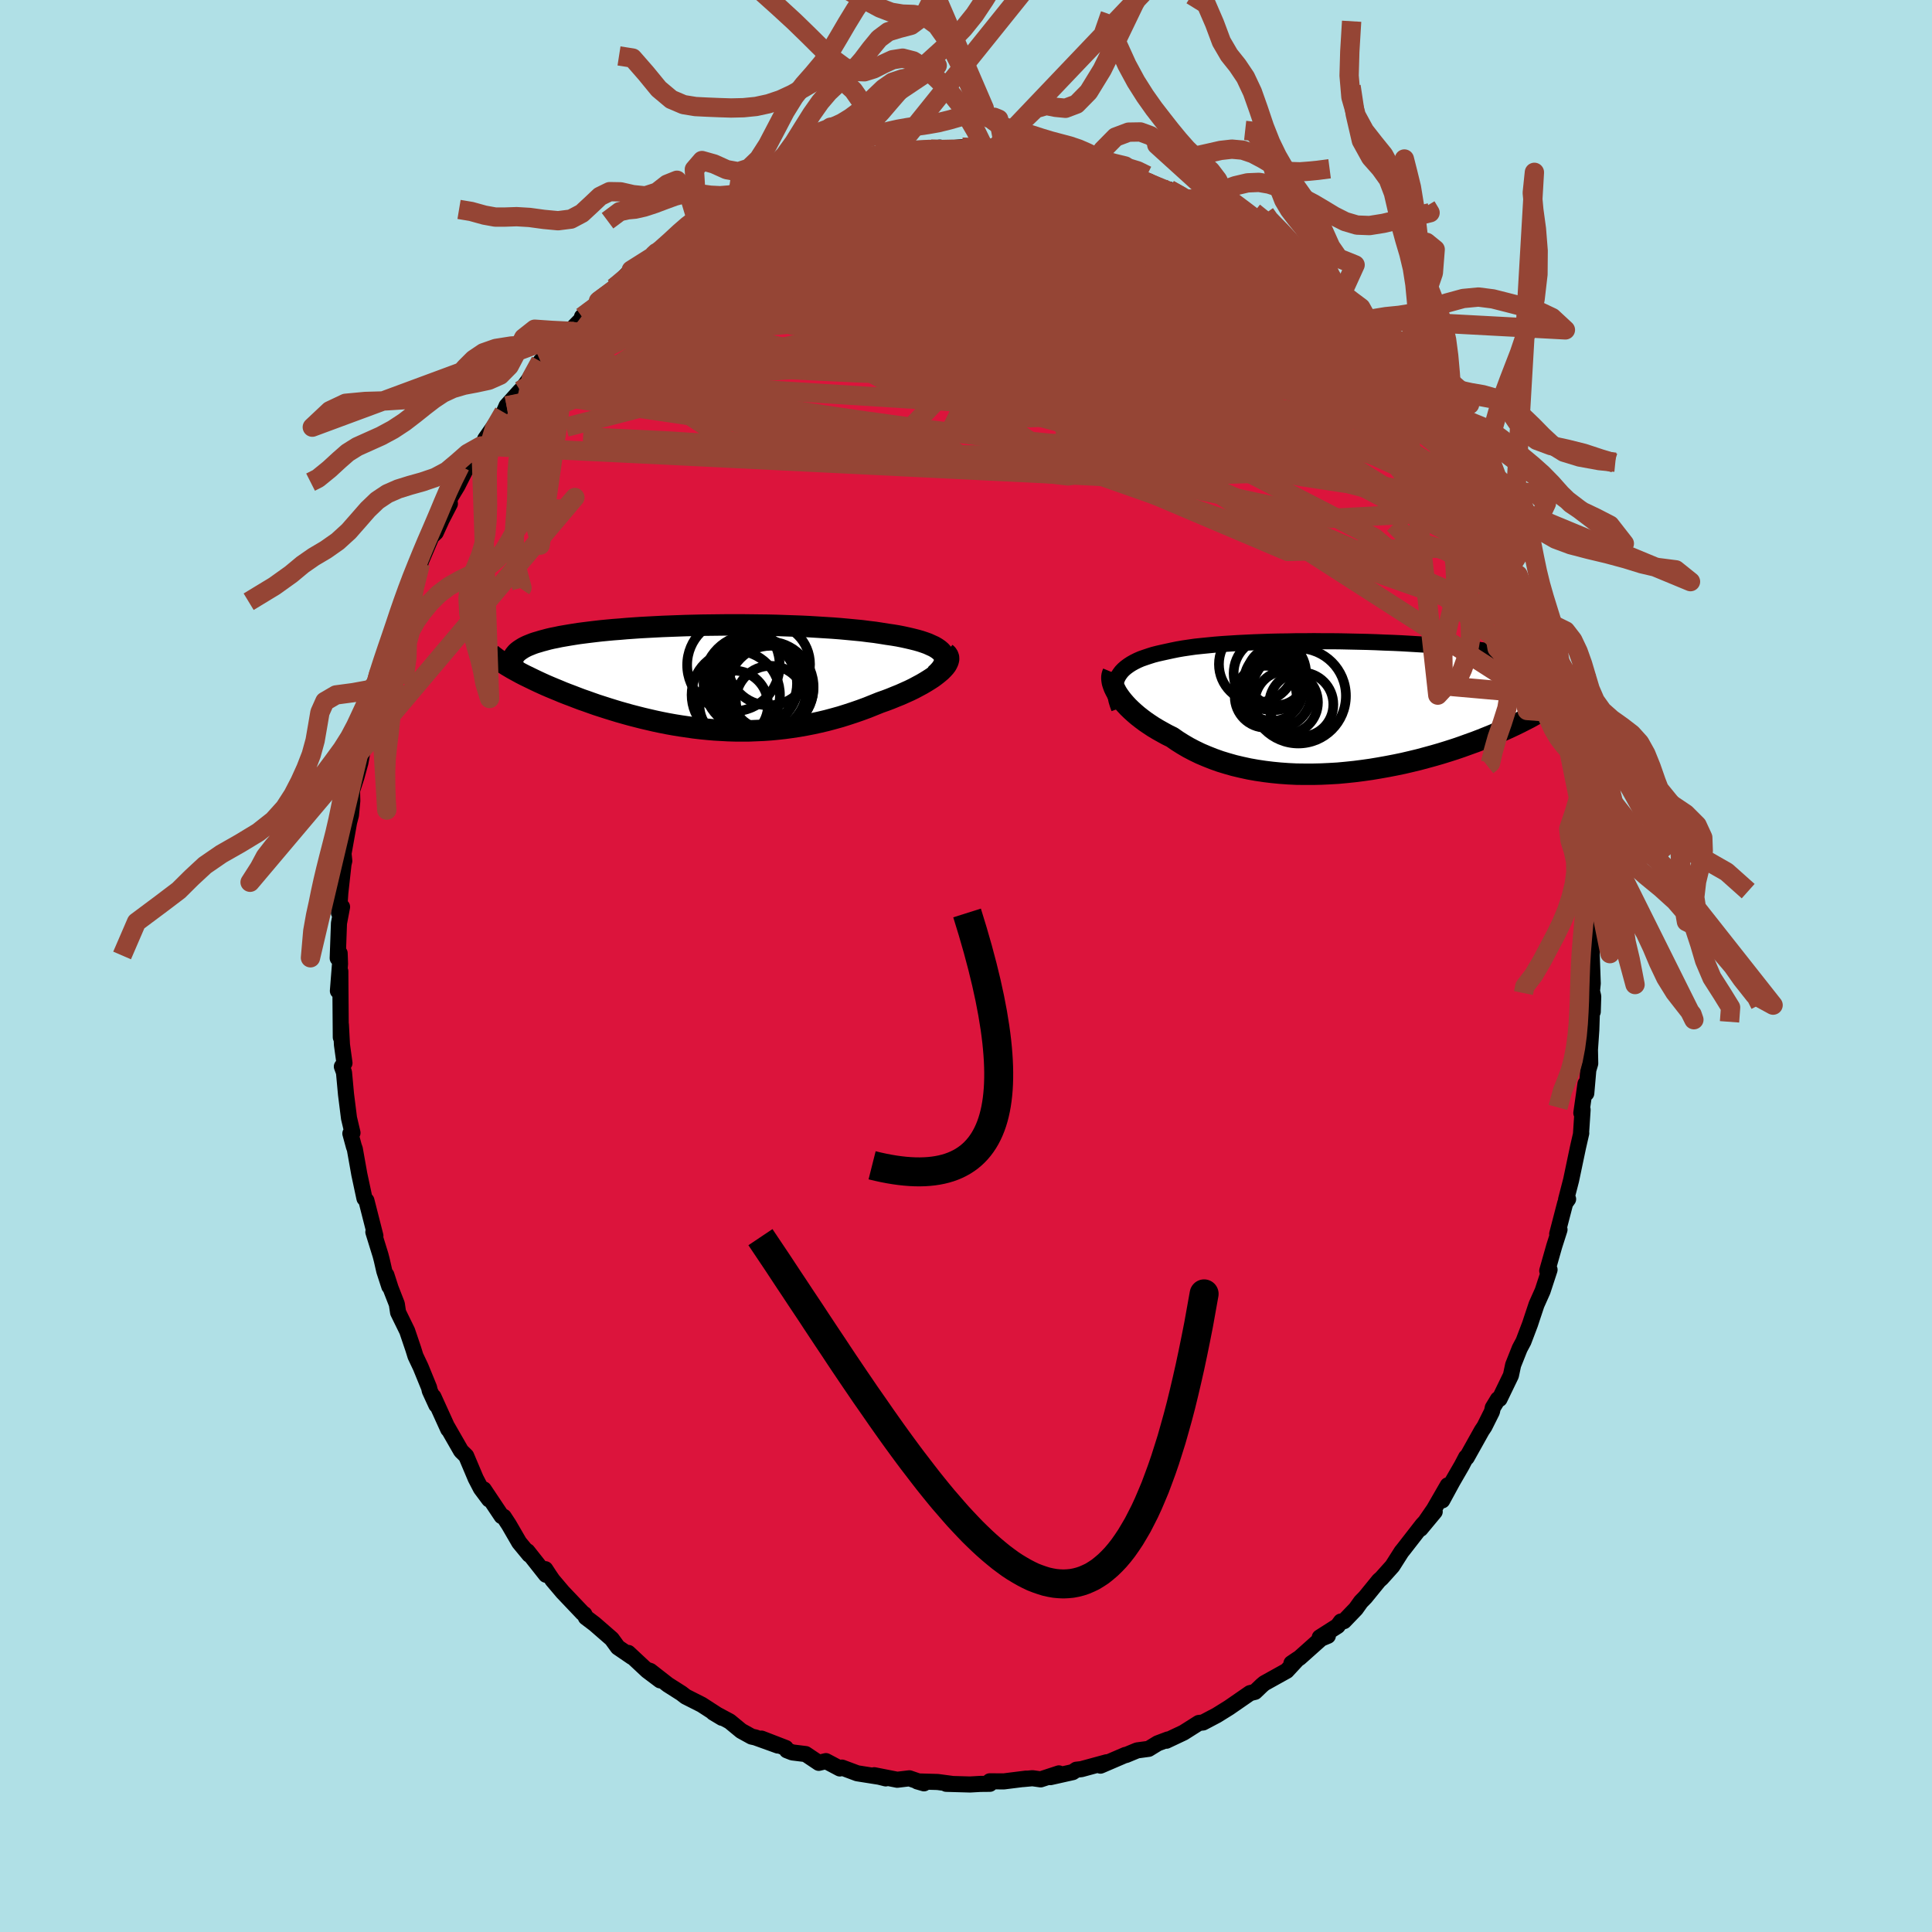 <svg viewBox="-100 -100 200 200" xmlns="http://www.w3.org/2000/svg" width="500" height="500" id="face-svg">
    <defs>
      <clipPath id="leftEyeClipPath">
        <polyline points="25.02,-2.52 24.86,-2.7 24.66,-2.87 24.43,-3.03 24.16,-3.19 23.85,-3.33 23.52,-3.48 23.16,-3.61 22.77,-3.74 22.35,-3.86 21.91,-3.97 21.44,-4.08 20.94,-4.19 20.43,-4.29 19.89,-4.38 19.33,-4.46 18.71,-4.56 18.06,-4.66 17.39,-4.74 16.69,-4.83 15.96,-4.9 15.22,-4.97 14.46,-5.04 13.68,-5.1 12.88,-5.15 12.07,-5.2 11.25,-5.25 10.41,-5.29 9.57,-5.32 8.71,-5.35 7.85,-5.38 6.99,-5.4 6.12,-5.41 5.25,-5.42 4.39,-5.43 3.52,-5.43 2.66,-5.43 1.8,-5.42 0.94,-5.41 0.1,-5.4 -0.74,-5.38 -1.56,-5.36 -2.38,-5.33 -3.18,-5.3 -3.97,-5.27 -4.74,-5.23 -5.5,-5.19 -6.24,-5.15 -6.96,-5.1 -7.67,-5.05 -8.35,-4.99 -9.02,-4.94 -9.67,-4.88 -10.29,-4.82 -10.9,-4.75 -11.48,-4.68 -12.04,-4.61 -12.58,-4.54 -13.1,-4.46 -13.59,-4.38 -14.06,-4.3 -14.52,-4.22 -14.94,-4.13 -15.35,-4.05 -15.74,-3.96 -16.11,-3.86 -16.45,-3.77 -16.78,-3.67 -17.09,-3.58 -17.38,-3.48 -17.65,-3.37 -17.9,-3.27 -18.13,-3.16 -18.34,-3.05 -18.53,-2.93 -18.7,-2.82 -18.86,-2.7 -19,-2.58 -19.11,-2.46 -19.21,-2.34 -19.49,-0.91 -19.2,-0.75 -18.89,-0.58 -18.58,-0.41 -18.25,-0.24 -17.9,-0.07 -17.55,0.1 -17.18,0.28 -16.8,0.46 -16.41,0.64 -16.01,0.82 -15.59,1 -15.16,1.18 -14.72,1.36 -14.27,1.55 -13.81,1.73 -13.33,1.91 -12.84,2.1 -12.34,2.29 -11.82,2.47 -11.29,2.66 -10.75,2.85 -10.19,3.03 -9.63,3.21 -9.05,3.39 -8.46,3.57 -7.86,3.74 -7.25,3.91 -6.63,4.07 -6,4.23 -5.36,4.38 -4.71,4.53 -4.05,4.67 -3.39,4.8 -2.72,4.92 -2.04,5.03 -1.35,5.13 -0.66,5.23 0.03,5.31 0.74,5.38 1.44,5.44 2.16,5.48 2.87,5.52 3.59,5.54 4.31,5.54 5.04,5.54 5.77,5.51 6.5,5.48 7.23,5.43 7.96,5.36 8.69,5.28 9.42,5.18 10.15,5.07 10.88,4.94 11.6,4.8 12.33,4.64 13.05,4.47 13.76,4.28 14.48,4.08 15.18,3.86 15.88,3.63 16.57,3.39 17.25,3.14 17.92,2.87 18.59,2.6 19.13,2.41 19.66,2.21 20.17,2 20.67,1.8 21.16,1.58 21.63,1.37 22.08,1.15 22.51,0.92 22.92,0.7 23.31,0.47 23.68,0.24 24.02,0.02 24.33,-0.21 24.62,-0.44 24.88,-0.66" />
      </clipPath>
      <clipPath id="rightEyeClipPath">
        <polyline points="-24.67,-3.13 -24.51,-3.38 -24.33,-3.62 -24.12,-3.84 -23.88,-4.05 -23.61,-4.25 -23.32,-4.44 -23,-4.62 -22.66,-4.79 -22.29,-4.95 -21.89,-5.09 -21.47,-5.23 -21.03,-5.37 -20.56,-5.49 -20.07,-5.6 -19.57,-5.71 -19.06,-5.82 -18.52,-5.93 -17.94,-6.03 -17.33,-6.12 -16.7,-6.21 -16.03,-6.28 -15.33,-6.35 -14.61,-6.42 -13.86,-6.48 -13.08,-6.53 -12.29,-6.58 -11.47,-6.62 -10.63,-6.66 -9.78,-6.69 -8.91,-6.72 -8.02,-6.74 -7.13,-6.75 -6.23,-6.77 -5.32,-6.77 -4.4,-6.78 -3.48,-6.77 -2.56,-6.77 -1.64,-6.76 -0.72,-6.74 0.2,-6.72 1.11,-6.7 2.01,-6.67 2.9,-6.63 3.78,-6.6 4.65,-6.56 5.51,-6.51 6.35,-6.46 7.17,-6.41 7.98,-6.35 8.76,-6.29 9.53,-6.22 10.27,-6.15 11,-6.08 11.7,-6 12.38,-5.92 13.03,-5.83 13.66,-5.74 14.27,-5.65 14.85,-5.55 15.41,-5.45 15.94,-5.34 16.44,-5.23 16.93,-5.12 17.39,-5 17.82,-4.88 18.23,-4.76 18.62,-4.63 18.99,-4.49 19.33,-4.35 19.66,-4.21 19.96,-4.06 20.23,-3.91 20.49,-3.76 20.72,-3.6 20.93,-3.43 21.12,-3.26 21.29,-3.09 21.43,-2.91 21.56,-2.73 22.33,-1.85 22.09,-1.64 21.84,-1.42 21.57,-1.2 21.29,-0.97 20.98,-0.75 20.65,-0.52 20.31,-0.29 19.95,-0.05 19.57,0.19 19.17,0.43 18.76,0.67 18.32,0.91 17.87,1.16 17.4,1.4 16.91,1.65 16.4,1.9 15.87,2.15 15.32,2.4 14.75,2.65 14.16,2.91 13.54,3.16 12.92,3.41 12.27,3.66 11.6,3.9 10.91,4.15 10.21,4.39 9.49,4.62 8.75,4.85 7.99,5.07 7.22,5.28 6.44,5.49 5.65,5.68 4.84,5.87 4.02,6.04 3.19,6.2 2.35,6.35 1.51,6.49 0.66,6.61 -0.2,6.72 -1.06,6.81 -1.92,6.89 -2.78,6.94 -3.64,6.98 -4.5,7 -5.36,7 -6.21,6.99 -7.05,6.95 -7.89,6.89 -8.71,6.81 -9.53,6.71 -10.33,6.59 -11.12,6.45 -11.9,6.28 -12.66,6.1 -13.4,5.89 -14.12,5.67 -14.82,5.42 -15.5,5.15 -16.16,4.87 -16.8,4.56 -17.41,4.24 -17.99,3.9 -18.56,3.54 -19.09,3.17 -19.6,2.92 -20.09,2.65 -20.57,2.38 -21.02,2.11 -21.46,1.82 -21.87,1.54 -22.27,1.24 -22.64,0.95 -22.99,0.65 -23.32,0.35 -23.63,0.05 -23.91,-0.25 -24.17,-0.55 -24.4,-0.84 -24.61,-1.13" />
      </clipPath>
      <filter id="fuzzy">
        <feTurbulence id="turbulence" baseFrequency="0.05" numOctaves="3" type="noise" result="noise" />
        <feDisplacementMap in="SourceGraphic" in2="noise" scale="2" />
      </filter>
      <linearGradient id="rainbowGradient" x1="0%" y1="0%" x2="100%" y2="0%">
        <stop offset="0%" style="stop-color: [object Object]; stop-opacity: 1" />
        <stop offset="50%" style="stop-color: [object Object]; stop-opacity: 1" />
        <stop offset="100%" style="stop-color: [object Object]; stop-opacity: 1" />
      </linearGradient>
    </defs>
    <rect x="-100" y="-100" width="100%" height="100%" fill="rgb(176, 224, 230)" />
    <polyline id="faceContour" points="64.88,1.8 64.8,2.6 64.93,3.15 64.88,4.74 64.79,4.78 64.73,6.63 64.59,8.66 64.62,10.09 64.42,10.77 64.21,13.18 64.13,12.19 63.7,15.22 63.83,14.88 63.67,17.3 63.69,17.3 63.35,18.79 62.72,21.79 62.64,22.17 62.12,24.18 62.33,24.13 62.03,24.55 61.2,27.74 61.44,27.29 60.9,28.98 60.17,31.55 60.41,31.44 59.69,33.64 59.06,35.05 58.64,36.31 58.39,37.07 57.71,38.86 57.32,39.59 56.64,41.3 56.41,42.38 55.23,44.82 55.07,44.84 54.53,45.73 54.45,46.12 53.67,47.68 53.39,48.1 51.83,50.89 51.77,50.85 51.32,51.71 50.36,53.37 49.3,55.32 49.87,53.76 48.44,56.24 47.05,58.26 48.52,56.49 47.24,57.87 45.29,60.38 45.08,60.64 44.14,62.12 43.02,63.37 42.74,63.62 41.34,65.34 40.88,65.81 40.36,66.54 39.13,67.82 38.81,67.86 38.47,68.32 36.62,69.5 37.46,69.34 36.76,69.63 34.54,71.61 33.69,72.18 34.31,71.76 33.2,72.96 30.88,74.25 30.62,74.47 29.92,75.14 29.4,75.27 27.23,76.77 26.54,77.2 25.96,77.56 24.54,78.31 24.1,78.36 22.52,79.36 20.74,80.2 20.9,80.07 19.84,80.47 18.91,81.04 17.72,81.2 16.56,81.68 16.5,81.67 13.92,82.78 14.56,82.43 11.95,83.14 11.42,83.2 11.05,83.45 8.73,83.97 9.62,83.58 7.73,84.2 6.88,84.08 5.9,84.17 6.23,84.12 3.91,84.41 2.46,84.4 2.47,84.66 1.48,84.67 0.42,84.73 -2.05,84.66 -1.44,84.67 -2.94,84.47 -5.04,84.41 -4.35,84.61 -5.86,84.09 -7.12,84.24 -9.5,83.77 -8.31,84.1 -8.98,83.93 -11.26,83.57 -12.84,82.98 -13.06,83.07 -14.5,82.31 -15.24,82.49 -16.6,81.58 -17.98,81.41 -18.54,81.19 -18.66,80.95 -21.17,79.98 -19.47,80.7 -21.8,79.86 -22.2,79.77 -23.27,79.18 -24.46,78.2 -26.16,77.29 -25.26,77.83 -27.36,76.47 -29.02,75.63 -29.46,75.29 -30.86,74.4 -32.68,72.98 -33.06,72.85 -31.66,73.95 -32.99,72.95 -34.96,71.11 -34.59,71.52 -36.04,70.53 -36.67,69.66 -38.44,68.12 -39.35,67.43 -39.51,67.1 -39.66,67.01 -41.75,64.81 -42.8,63.57 -43.16,63.04 -43.55,62.44 -43.48,63.02 -45.4,60.59 -45.21,60.94 -46.25,59.68 -47.31,57.85 -47.85,57.02 -48.07,56.95 -49.92,54.18 -49.37,55.22 -50.22,54.08 -50.76,53.04 -51.74,50.72 -52.27,50.2 -53.67,47.76 -53.6,47.96 -55.13,44.59 -54.83,45.45 -55.51,43.97 -55.58,43.65 -56.45,41.52 -56.99,40.38 -57.22,39.64 -57.85,37.78 -58.79,35.86 -58.92,35 -59.56,33.36 -60,31.99 -59.7,33.17 -60.22,31.57 -60.48,30.43 -60.61,29.93 -61.35,27.54 -61.14,27.93 -62.07,24.28 -62.27,24.06 -62.75,21.81 -62.8,21.58 -63.27,18.94 -63.36,18.7 -63.73,17.34 -63.51,17.27 -63.87,15.75 -64.18,13.29 -64.39,11.01 -64.61,10.41 -64.34,10.05 -64.6,8.16 -64.71,6.08 -64.72,7.38 -64.76,2.31 -64.77,0.55 -65.02,2.58 -64.8,-0.23 -64.84,-1.32 -65.04,-0.81 -64.91,-4.43 -64.59,-6.12 -64.91,-5.51 -64.77,-7.58 -64.58,-9.29 -64.44,-10.55 -64.36,-10.88 -64.44,-11.64 -63.86,-14.89 -63.67,-15.62 -63.53,-17.1 -63.56,-18.15 -63.1,-19.57 -62.69,-21.06 -62.27,-23.38 -62.44,-23.46 -61.73,-26.56 -61.48,-26.53 -61.66,-27.12 -61.37,-28.06 -60.6,-29.77 -60.81,-30.2 -60.49,-30.72 -59.68,-33.51 -59.07,-35.01 -58.88,-36.23 -58.38,-36.89 -58.29,-37.68 -57.98,-38.63 -56.47,-41.68 -56.63,-41.41 -55.33,-44.46 -54.89,-44.87 -54.34,-46.07 -54.81,-45.18 -53.43,-47.85 -53.48,-48.33 -52.65,-49.7 -51.86,-51.26 -51.17,-52.25 -50.21,-53.83 -49.96,-53.98 -48.98,-55.52 -49.78,-54.55 -47.85,-57.31 -47.56,-57.98 -46.14,-59.56 -47.25,-57.94 -44.92,-61.16 -44.05,-62.59 -42.82,-63.91 -42.3,-63.93 -40.88,-65.7 -41.34,-65.29 -41.33,-65.39 -39.25,-67.52 -39.75,-67.21 -37.59,-69.05 -38.05,-68.83 -35.86,-70.52 -36.44,-70.22 -34.65,-72.04 -32.95,-73.02 -32.04,-73.85 -33.23,-72.94 -31.72,-73.66 -30.12,-75 -28.88,-75.75 -27.85,-76.8 -27.04,-77.2 -27.72,-76.67 -26.82,-77.5 -25.23,-78.21 -23.96,-78.71 -23.78,-78.74 -22.57,-79.62 -22.02,-79.94 -20.17,-80.41 -19.4,-80.8 -17.28,-81.78 -17.48,-81.85 -15.6,-82.01 -13.97,-82.89 -13.04,-82.89 -12.48,-83.33 -12.48,-83.18 -11.02,-83.77 -9.7,-83.92 -8.47,-83.92 -8.42,-83.97 -7.36,-84.32 -6.71,-84.34 -5.06,-84.46 -3.64,-84.56 -2.7,-84.72 -3.4,-84.44 -0.41,-84.77 1.83,-84.53 1.81,-84.82 2.17,-84.85 3.09,-84.73 2.84,-84.48 4,-84.41 5.56,-84.38 8.28,-84.09 8.2,-84.12 7.73,-83.99 10.52,-83.86 11.6,-83.23 11.87,-83.15 13.78,-82.67 12.55,-83.05 15.63,-82.14 15.64,-82.44 17.94,-81.62 18.58,-81.17 18.85,-81.14 20.47,-80.24 21.03,-80.38 23.15,-79.3 21.8,-79.88 24.51,-78.63 25,-77.95 26,-77.83 26.25,-77.58 27.43,-76.84 30.03,-75.23 29.22,-75.63 30.5,-74.73 31.41,-74.27 31.81,-73.79 32.28,-73.75 33.24,-72.86 34.73,-71.76 35.79,-70.63 37.18,-69.66 37.47,-68.98 38.26,-68.45 38.29,-68.21 39.81,-67.04 41.88,-64.72 40.24,-66.43 41.64,-64.96 43.28,-63.32 43.69,-62.58 44.31,-61.87 45.17,-61.39 45.34,-60.82 45.86,-60.03 47.54,-57.65 47.84,-57.42 48.58,-56.16 49.47,-55.16 50.47,-53.56 50.13,-53.62 50.5,-53.1 50.93,-52.62 52.4,-49.94 52.83,-48.98 53.92,-47.27 53.93,-47.2 54.34,-46.31 55.74,-43.73 55.95,-43.41 56.48,-41.47 57.24,-40.44 57.15,-40.49 58.33,-37.43 58.63,-36.58 59.07,-34.88 59.53,-34.05 59.45,-34.12 60.12,-31.9 60.66,-31.04 60.98,-28.66 60.93,-28.66 61.63,-26.18 61.86,-25.97 62.37,-22.79 62.14,-23.88 62.94,-21.52 62.53,-22.23 62.9,-21.53 63.34,-17.88 63.6,-18.02 63.99,-15.23 63.89,-14.2 64.2,-13.55 64.33,-11.3 64.4,-10.33 64.35,-10.7 64.7,-8.2 64.89,-6.21 65.01,-4.3 64.77,-3.91 64.94,-3.45 64.77,-1.25 64.88,1.8 64.8,2.6" fill="rgb(220, 20, 60)" stroke="black" stroke-width="1.667" stroke-linejoin="round" filter="url(#fuzzy)" />
    <g transform="translate(40.42 -26.85)">
      <polyline id="rightCountour" points="-24.67,-3.13 -24.51,-3.38 -24.33,-3.62 -24.12,-3.84 -23.88,-4.05 -23.61,-4.25 -23.32,-4.44 -23,-4.62 -22.66,-4.79 -22.29,-4.95 -21.89,-5.09 -21.47,-5.23 -21.03,-5.37 -20.56,-5.49 -20.07,-5.6 -19.57,-5.71 -19.06,-5.82 -18.52,-5.93 -17.94,-6.03 -17.33,-6.12 -16.7,-6.21 -16.03,-6.28 -15.33,-6.35 -14.61,-6.42 -13.86,-6.48 -13.08,-6.53 -12.29,-6.58 -11.47,-6.62 -10.63,-6.66 -9.78,-6.69 -8.91,-6.72 -8.02,-6.74 -7.13,-6.75 -6.23,-6.77 -5.32,-6.77 -4.4,-6.78 -3.48,-6.77 -2.56,-6.77 -1.64,-6.76 -0.72,-6.74 0.2,-6.72 1.11,-6.7 2.01,-6.67 2.9,-6.63 3.78,-6.6 4.65,-6.56 5.51,-6.51 6.35,-6.46 7.17,-6.41 7.98,-6.35 8.76,-6.29 9.53,-6.22 10.27,-6.15 11,-6.08 11.7,-6 12.38,-5.92 13.03,-5.83 13.66,-5.74 14.27,-5.65 14.85,-5.55 15.41,-5.45 15.94,-5.34 16.44,-5.23 16.93,-5.12 17.39,-5 17.82,-4.88 18.23,-4.76 18.62,-4.63 18.99,-4.49 19.33,-4.35 19.66,-4.21 19.96,-4.06 20.23,-3.91 20.49,-3.76 20.72,-3.6 20.93,-3.43 21.12,-3.26 21.29,-3.09 21.43,-2.91 21.56,-2.73 22.33,-1.85 22.09,-1.64 21.84,-1.42 21.57,-1.2 21.29,-0.97 20.98,-0.75 20.65,-0.52 20.31,-0.29 19.95,-0.05 19.57,0.19 19.17,0.43 18.76,0.67 18.32,0.91 17.87,1.16 17.4,1.4 16.91,1.65 16.4,1.9 15.87,2.15 15.32,2.4 14.75,2.65 14.16,2.91 13.54,3.16 12.92,3.41 12.27,3.66 11.6,3.9 10.91,4.15 10.21,4.39 9.49,4.62 8.75,4.85 7.99,5.07 7.22,5.28 6.44,5.49 5.65,5.68 4.84,5.87 4.02,6.04 3.19,6.2 2.35,6.35 1.51,6.49 0.66,6.61 -0.2,6.72 -1.06,6.81 -1.92,6.89 -2.78,6.94 -3.64,6.98 -4.5,7 -5.36,7 -6.21,6.99 -7.05,6.95 -7.89,6.89 -8.71,6.81 -9.53,6.71 -10.33,6.59 -11.12,6.45 -11.9,6.28 -12.66,6.1 -13.4,5.89 -14.12,5.67 -14.82,5.42 -15.5,5.15 -16.16,4.87 -16.8,4.56 -17.41,4.24 -17.99,3.9 -18.56,3.54 -19.09,3.17 -19.6,2.92 -20.09,2.65 -20.57,2.38 -21.02,2.11 -21.46,1.82 -21.87,1.54 -22.27,1.24 -22.64,0.95 -22.99,0.65 -23.32,0.35 -23.63,0.05 -23.91,-0.25 -24.17,-0.55 -24.4,-0.84 -24.61,-1.13" fill="white" stroke="white" stroke-width="0" stroke-linejoin="round" filter="url(#fuzzy)" />
    </g>
    <g transform="translate(-27.48 -29.88)">
      <polyline id="leftCountour" points="25.02,-2.52 24.86,-2.7 24.66,-2.87 24.43,-3.03 24.16,-3.19 23.85,-3.33 23.52,-3.48 23.16,-3.61 22.77,-3.74 22.35,-3.86 21.91,-3.97 21.44,-4.08 20.94,-4.19 20.43,-4.29 19.89,-4.38 19.33,-4.46 18.71,-4.56 18.06,-4.66 17.39,-4.74 16.69,-4.83 15.96,-4.9 15.22,-4.97 14.46,-5.04 13.68,-5.1 12.88,-5.15 12.07,-5.2 11.25,-5.25 10.41,-5.29 9.57,-5.32 8.71,-5.35 7.85,-5.38 6.99,-5.4 6.12,-5.41 5.25,-5.42 4.39,-5.43 3.52,-5.43 2.66,-5.43 1.8,-5.42 0.94,-5.41 0.1,-5.4 -0.74,-5.38 -1.56,-5.36 -2.38,-5.33 -3.18,-5.3 -3.97,-5.27 -4.74,-5.23 -5.5,-5.19 -6.24,-5.15 -6.96,-5.1 -7.67,-5.05 -8.35,-4.99 -9.02,-4.94 -9.67,-4.88 -10.29,-4.82 -10.9,-4.75 -11.48,-4.68 -12.04,-4.61 -12.58,-4.54 -13.1,-4.46 -13.59,-4.38 -14.06,-4.3 -14.52,-4.22 -14.94,-4.13 -15.35,-4.05 -15.74,-3.96 -16.11,-3.86 -16.45,-3.77 -16.78,-3.67 -17.09,-3.58 -17.38,-3.48 -17.65,-3.37 -17.9,-3.27 -18.13,-3.16 -18.34,-3.05 -18.53,-2.93 -18.7,-2.82 -18.86,-2.7 -19,-2.58 -19.11,-2.46 -19.21,-2.34 -19.49,-0.91 -19.2,-0.75 -18.89,-0.58 -18.58,-0.41 -18.25,-0.24 -17.9,-0.07 -17.55,0.1 -17.18,0.28 -16.8,0.46 -16.41,0.64 -16.01,0.82 -15.59,1 -15.16,1.18 -14.72,1.36 -14.27,1.55 -13.81,1.73 -13.33,1.91 -12.84,2.1 -12.34,2.29 -11.82,2.47 -11.29,2.66 -10.75,2.85 -10.19,3.03 -9.63,3.21 -9.05,3.39 -8.46,3.57 -7.86,3.74 -7.25,3.91 -6.63,4.07 -6,4.23 -5.36,4.38 -4.71,4.53 -4.05,4.67 -3.39,4.8 -2.72,4.92 -2.04,5.03 -1.35,5.13 -0.66,5.23 0.03,5.31 0.74,5.38 1.44,5.44 2.16,5.48 2.87,5.52 3.59,5.54 4.31,5.54 5.04,5.54 5.77,5.51 6.5,5.48 7.23,5.43 7.96,5.36 8.69,5.28 9.42,5.18 10.15,5.07 10.88,4.94 11.6,4.8 12.33,4.64 13.05,4.47 13.76,4.28 14.48,4.08 15.18,3.86 15.88,3.63 16.57,3.39 17.25,3.14 17.92,2.87 18.59,2.6 19.13,2.41 19.66,2.21 20.17,2 20.67,1.8 21.16,1.58 21.63,1.37 22.08,1.15 22.51,0.92 22.92,0.7 23.31,0.47 23.68,0.24 24.02,0.02 24.33,-0.21 24.62,-0.44 24.88,-0.66" fill="white" stroke="white" stroke-width="0" stroke-linejoin="round" filter="url(#fuzzy)" />
    </g>
    <g transform="translate(40.42 -26.85)">
      <polyline id="rightUpper" points="-24.57,0.18 -24.72,-0.23 -24.84,-0.62 -24.92,-0.99 -24.98,-1.34 -25,-1.68 -24.99,-2 -24.96,-2.31 -24.89,-2.6 -24.79,-2.87 -24.67,-3.13 -24.51,-3.38 -24.33,-3.62 -24.12,-3.84 -23.88,-4.05 -23.61,-4.25 -23.32,-4.44 -23,-4.62 -22.66,-4.79 -22.29,-4.95 -21.89,-5.09 -21.47,-5.23 -21.03,-5.37 -20.56,-5.49 -20.07,-5.6 -19.57,-5.71 -19.06,-5.82 -18.52,-5.93 -17.94,-6.03 -17.33,-6.12 -16.7,-6.21 -16.03,-6.28 -15.33,-6.35 -14.61,-6.42 -13.86,-6.48 -13.08,-6.53 -12.29,-6.58 -11.47,-6.62 -10.63,-6.66 -9.78,-6.69 -8.91,-6.72 -8.02,-6.74 -7.13,-6.75 -6.23,-6.77 -5.32,-6.77 -4.4,-6.78 -3.48,-6.77 -2.56,-6.77 -1.64,-6.76 -0.72,-6.74 0.2,-6.72 1.11,-6.7 2.01,-6.67 2.9,-6.63 3.78,-6.6 4.65,-6.56 5.51,-6.51 6.35,-6.46 7.17,-6.41 7.98,-6.35 8.76,-6.29 9.53,-6.22 10.27,-6.15 11,-6.08 11.7,-6 12.38,-5.92 13.03,-5.83 13.66,-5.74 14.27,-5.65 14.85,-5.55 15.41,-5.45 15.94,-5.34 16.44,-5.23 16.93,-5.12 17.39,-5 17.82,-4.88 18.23,-4.76 18.62,-4.63 18.99,-4.49 19.33,-4.35 19.66,-4.21 19.96,-4.06 20.23,-3.91 20.49,-3.76 20.72,-3.6 20.93,-3.43 21.12,-3.26 21.29,-3.09 21.43,-2.91 21.56,-2.73 21.66,-2.54 21.74,-2.35 21.81,-2.15 21.85,-1.95 21.87,-1.75 21.88,-1.54 21.87,-1.33 21.83,-1.12 21.79,-0.9 21.72,-0.67" fill="none" stroke="black" stroke-width="1.667" stroke-linejoin="round" filter="url(#fuzzy)" />
      <polyline id="rightLower" points="-25.19,-3.52 -25.26,-3.35 -25.31,-3.16 -25.32,-2.95 -25.3,-2.73 -25.26,-2.49 -25.18,-2.24 -25.08,-1.97 -24.95,-1.7 -24.8,-1.42 -24.61,-1.13 -24.4,-0.84 -24.17,-0.55 -23.91,-0.25 -23.63,0.05 -23.32,0.35 -22.99,0.65 -22.64,0.95 -22.27,1.24 -21.87,1.54 -21.46,1.82 -21.02,2.11 -20.57,2.38 -20.09,2.65 -19.6,2.92 -19.09,3.17 -18.56,3.54 -17.99,3.9 -17.41,4.24 -16.8,4.56 -16.16,4.87 -15.5,5.15 -14.82,5.42 -14.12,5.67 -13.4,5.89 -12.66,6.1 -11.9,6.28 -11.12,6.45 -10.33,6.59 -9.53,6.71 -8.71,6.81 -7.89,6.89 -7.05,6.95 -6.21,6.99 -5.36,7 -4.5,7 -3.64,6.98 -2.78,6.94 -1.92,6.89 -1.06,6.81 -0.2,6.72 0.66,6.61 1.51,6.49 2.35,6.35 3.19,6.2 4.02,6.04 4.84,5.87 5.65,5.68 6.44,5.49 7.22,5.28 7.99,5.07 8.75,4.85 9.49,4.62 10.21,4.39 10.91,4.15 11.6,3.9 12.27,3.66 12.92,3.41 13.54,3.16 14.16,2.91 14.75,2.65 15.32,2.4 15.87,2.15 16.4,1.9 16.91,1.65 17.4,1.4 17.87,1.16 18.32,0.91 18.76,0.67 19.17,0.43 19.57,0.19 19.95,-0.05 20.31,-0.29 20.65,-0.52 20.98,-0.75 21.29,-0.97 21.57,-1.2 21.84,-1.42 22.09,-1.64 22.33,-1.85 22.54,-2.06 22.74,-2.27 22.92,-2.47 23.09,-2.67 23.23,-2.86 23.36,-3.05 23.48,-3.24 23.58,-3.43 23.66,-3.61 23.73,-3.78" fill="none" stroke="black" stroke-width="2.222" stroke-linejoin="round" filter="url(#fuzzy)" />
      <circle r="3.044" cx="-8.303" cy="-3.173" stroke="black" fill="none" stroke-width="1.0" filter="url(#fuzzy)" clip-path="url(#rightEyeClipPath)" /><circle r="3.072" cx="-8.548" cy="-2.703" stroke="black" fill="none" stroke-width="1.0" filter="url(#fuzzy)" clip-path="url(#rightEyeClipPath)" /><circle r="3.324" cx="-5.718" cy="-0.223" stroke="black" fill="none" stroke-width="1.0" filter="url(#fuzzy)" clip-path="url(#rightEyeClipPath)" /><circle r="4.928" cx="-6.018" cy="-1.113" stroke="black" fill="none" stroke-width="1.0" filter="url(#fuzzy)" clip-path="url(#rightEyeClipPath)" /><circle r="3.948" cx="-10.288" cy="-4.388" stroke="black" fill="none" stroke-width="1.0" filter="url(#fuzzy)" clip-path="url(#rightEyeClipPath)" /><circle r="3.206" cx="-9.393" cy="-1.028" stroke="black" fill="none" stroke-width="1.0" filter="url(#fuzzy)" clip-path="url(#rightEyeClipPath)" /><circle r="3.752" cx="-8.963" cy="-3.433" stroke="black" fill="none" stroke-width="1.0" filter="url(#fuzzy)" clip-path="url(#rightEyeClipPath)" /><circle r="3.174" cx="-8.733" cy="-1.698" stroke="black" fill="none" stroke-width="1.0" filter="url(#fuzzy)" clip-path="url(#rightEyeClipPath)" /><circle r="3.27" cx="-7.258" cy="-0.438" stroke="black" fill="none" stroke-width="1.0" filter="url(#fuzzy)" clip-path="url(#rightEyeClipPath)" /><circle r="3.568" cx="-8.248" cy="-1.338" stroke="black" fill="none" stroke-width="1.0" filter="url(#fuzzy)" clip-path="url(#rightEyeClipPath)" />
      </g>
    <g transform="translate(-27.48 -29.88)">
      <polyline id="leftUpper" points="24.32,-0.26 24.6,-0.53 24.84,-0.79 25.02,-1.04 25.15,-1.28 25.24,-1.51 25.28,-1.73 25.28,-1.94 25.23,-2.14 25.15,-2.34 25.02,-2.52 24.86,-2.7 24.66,-2.87 24.43,-3.03 24.16,-3.19 23.85,-3.33 23.52,-3.48 23.16,-3.61 22.77,-3.74 22.35,-3.86 21.91,-3.97 21.44,-4.08 20.94,-4.19 20.43,-4.29 19.89,-4.38 19.33,-4.46 18.71,-4.56 18.06,-4.66 17.39,-4.74 16.69,-4.83 15.96,-4.9 15.22,-4.97 14.46,-5.04 13.68,-5.1 12.88,-5.15 12.07,-5.2 11.25,-5.25 10.41,-5.29 9.57,-5.32 8.71,-5.35 7.85,-5.38 6.99,-5.4 6.12,-5.41 5.25,-5.42 4.39,-5.43 3.52,-5.43 2.66,-5.43 1.8,-5.42 0.94,-5.41 0.1,-5.4 -0.74,-5.38 -1.56,-5.36 -2.38,-5.33 -3.18,-5.3 -3.97,-5.27 -4.74,-5.23 -5.5,-5.19 -6.24,-5.15 -6.96,-5.1 -7.67,-5.05 -8.35,-4.99 -9.02,-4.94 -9.67,-4.88 -10.29,-4.82 -10.9,-4.75 -11.48,-4.68 -12.04,-4.61 -12.58,-4.54 -13.1,-4.46 -13.59,-4.38 -14.06,-4.3 -14.52,-4.22 -14.94,-4.13 -15.35,-4.05 -15.74,-3.96 -16.11,-3.86 -16.45,-3.77 -16.78,-3.67 -17.09,-3.58 -17.38,-3.48 -17.65,-3.37 -17.9,-3.27 -18.13,-3.16 -18.34,-3.05 -18.53,-2.93 -18.7,-2.82 -18.86,-2.7 -19,-2.58 -19.11,-2.46 -19.21,-2.34 -19.3,-2.21 -19.36,-2.08 -19.41,-1.95 -19.44,-1.82 -19.46,-1.68 -19.46,-1.55 -19.44,-1.41 -19.41,-1.27 -19.36,-1.13 -19.3,-0.98" fill="none" stroke="black" stroke-width="2.222" stroke-linejoin="round" filter="url(#fuzzy)" />
      <polyline id="leftLower" points="25.35,-2.53 25.51,-2.39 25.61,-2.24 25.67,-2.07 25.68,-1.89 25.64,-1.7 25.56,-1.51 25.45,-1.3 25.29,-1.09 25.1,-0.88 24.88,-0.66 24.62,-0.44 24.33,-0.21 24.02,0.02 23.68,0.24 23.31,0.47 22.92,0.7 22.51,0.92 22.08,1.15 21.63,1.37 21.16,1.58 20.67,1.8 20.17,2 19.66,2.21 19.13,2.41 18.59,2.6 17.92,2.87 17.25,3.14 16.57,3.39 15.88,3.63 15.18,3.86 14.48,4.08 13.76,4.28 13.05,4.47 12.33,4.64 11.6,4.8 10.88,4.94 10.15,5.07 9.42,5.18 8.69,5.28 7.96,5.36 7.23,5.43 6.5,5.48 5.77,5.51 5.04,5.54 4.31,5.54 3.59,5.54 2.87,5.52 2.16,5.48 1.44,5.44 0.74,5.38 0.03,5.31 -0.66,5.23 -1.35,5.13 -2.04,5.03 -2.72,4.92 -3.39,4.8 -4.05,4.67 -4.71,4.53 -5.36,4.38 -6,4.23 -6.63,4.07 -7.25,3.91 -7.86,3.74 -8.46,3.57 -9.05,3.39 -9.63,3.21 -10.19,3.03 -10.75,2.85 -11.29,2.66 -11.82,2.47 -12.34,2.29 -12.84,2.1 -13.33,1.91 -13.81,1.73 -14.27,1.55 -14.72,1.36 -15.16,1.18 -15.59,1 -16.01,0.82 -16.41,0.64 -16.8,0.46 -17.18,0.28 -17.55,0.1 -17.9,-0.07 -18.25,-0.24 -18.58,-0.41 -18.89,-0.58 -19.2,-0.75 -19.49,-0.91 -19.76,-1.07 -20.03,-1.23 -20.28,-1.39 -20.52,-1.54 -20.75,-1.69 -20.96,-1.84 -21.16,-1.99 -21.35,-2.13 -21.53,-2.27 -21.69,-2.41" fill="none" stroke="black" stroke-width="2.222" stroke-linejoin="round" filter="url(#fuzzy)" />
      <circle r="4.726" cx="6.976" cy="1.013" stroke="black" fill="none" stroke-width="1.0" filter="url(#fuzzy)" clip-path="url(#leftEyeClipPath)" /><circle r="3.552" cx="3.436" cy="2.848" stroke="black" fill="none" stroke-width="1.0" filter="url(#fuzzy)" clip-path="url(#leftEyeClipPath)" /><circle r="3.582" cx="7.236" cy="2.388" stroke="black" fill="none" stroke-width="1.0" filter="url(#fuzzy)" clip-path="url(#leftEyeClipPath)" /><circle r="4.912" cx="5.226" cy="0.508" stroke="black" fill="none" stroke-width="1.0" filter="url(#fuzzy)" clip-path="url(#leftEyeClipPath)" /><circle r="4.4" cx="7.266" cy="1.128" stroke="black" fill="none" stroke-width="1.0" filter="url(#fuzzy)" clip-path="url(#leftEyeClipPath)" /><circle r="4.254" cx="7.081" cy="-1.352" stroke="black" fill="none" stroke-width="1.0" filter="url(#fuzzy)" clip-path="url(#leftEyeClipPath)" /><circle r="4.572" cx="3.646" cy="1.813" stroke="black" fill="none" stroke-width="1.0" filter="url(#fuzzy)" clip-path="url(#leftEyeClipPath)" /><circle r="4.444" cx="5.541" cy="0.643" stroke="black" fill="none" stroke-width="1.0" filter="url(#fuzzy)" clip-path="url(#leftEyeClipPath)" /><circle r="4.794" cx="6.231" cy="1.028" stroke="black" fill="none" stroke-width="1.0" filter="url(#fuzzy)" clip-path="url(#leftEyeClipPath)" /><circle r="4.788" cx="3.401" cy="-1.277" stroke="black" fill="none" stroke-width="1.0" filter="url(#fuzzy)" clip-path="url(#leftEyeClipPath)" />
    </g>
    <g id="hairs">
      <polyline points="18.58,-81.17 19.27,-80.88 20.36,-80.38 21.55,-79.81 22.75,-79.18 23.96,-78.51 25.18,-77.79 26.39,-77.07 27.57,-76.35 28.69,-75.67 29.71,-75.04 30.6,-74.5 31.28,-74.09 31.74,-73.83 31.97,-73.72 32,-73.74 31.86,-73.86 31.54,-74.07 31.03,-74.41 30.37,-74.87" fill="none" stroke="rgb(149, 69, 53)" stroke-width="2" stroke-linejoin="round" filter="url(#fuzzy)" /><polyline points="45.17,-61.39 45.41,-60.73 45.71,-59.88 45.85,-59.07 45.7,-58.43 45.18,-58.01 44.26,-57.82 42.94,-57.85 41.21,-58.08 39.1,-58.47 36.62,-58.99 33.73,-59.64 30.39,-60.46 26.55,-61.47 22.18,-62.72 17.24,-64.2 11.72,-65.91 5.62,-67.86 -1.07,-70.07 -8.31,-72.59 -16.01,-75.43" fill="none" stroke="rgb(149, 69, 53)" stroke-width="2" stroke-linejoin="round" filter="url(#fuzzy)" /><polyline points="21.03,-80.38 22.28,-79.69 23.26,-79.07 24.42,-78.31 25.71,-77.46 27.06,-76.56 28.44,-75.62 29.83,-74.64 31.2,-73.65 32.48,-72.71 33.63,-71.85 34.66,-71.09 35.55,-70.43 36.32,-69.86 36.96,-69.39 37.42,-69.06 37.66,-68.89 37.68,-68.92 37.51,-69.14" fill="none" stroke="rgb(149, 69, 53)" stroke-width="2" stroke-linejoin="round" filter="url(#fuzzy)" /><polyline points="20.47,-80.24 21.14,-80.06 21.52,-79.62 21.55,-79.06 21.26,-78.39 20.62,-77.63 19.59,-76.78 18.15,-75.85 16.26,-74.82 13.88,-73.67 10.94,-72.42 7.41,-71.05 3.3,-69.56 -1.38,-67.95 -6.61,-66.22 -12.39,-64.33 -18.74,-62.27 -25.67,-60.1 -33.21,-57.9 -41.39,-55.78" fill="none" stroke="rgb(149, 69, 53)" stroke-width="2" stroke-linejoin="round" filter="url(#fuzzy)" /><polyline points="24.51,-78.63 25.12,-78.13 25.89,-77.71 26.78,-77.2 27.74,-76.61 28.65,-76.02 29.46,-75.49 30.12,-75.04 30.65,-74.68 31.05,-74.38 31.35,-74.13 31.52,-73.94 31.54,-73.82 31.38,-73.79 30.97,-73.91 30.29,-74.21 29.3,-74.7 28,-75.38 26.4,-76.25 24.47,-77.35 22.18,-78.7 19.38,-80.37" fill="none" stroke="rgb(149, 69, 53)" stroke-width="2" stroke-linejoin="round" filter="url(#fuzzy)" /><polyline points="15.64,-82.44 17.19,-81.8 17.94,-81.32 18.34,-80.88 18.51,-80.43 18.42,-79.96 18.04,-79.44 17.35,-78.87 16.33,-78.25 14.99,-77.58 13.29,-76.86 11.21,-76.08 8.71,-75.23 5.78,-74.32 2.37,-73.35 -1.53,-72.35 -5.92,-71.32 -10.81,-70.23 -16.16,-69.08 -21.95,-67.9 -28.12,-66.73 -34.73,-65.56" fill="none" stroke="rgb(149, 69, 53)" stroke-width="2" stroke-linejoin="round" filter="url(#fuzzy)" /><polyline points="-17.28,-81.78 -16.72,-81.9 -15.37,-82.14 -13.83,-82.38 -12.28,-82.56 -10.72,-82.68 -9.08,-82.74 -7.33,-82.75 -5.51,-82.74 -3.63,-82.71 -1.74,-82.66 0.16,-82.6 2.06,-82.54 3.95,-82.47 5.79,-82.4 7.56,-82.33 9.24,-82.26 10.78,-82.2 12.16,-82.16 13.31,-82.15 14.19,-82.18 14.78,-82.25 15.11,-82.31" fill="none" stroke="rgb(149, 69, 53)" stroke-width="2" stroke-linejoin="round" filter="url(#fuzzy)" /><polyline points="-9.7,-83.92 -8.7,-83.91 -7.62,-83.87 -6.21,-83.77 -4.46,-83.59 -2.47,-83.34 -0.31,-83.01 1.96,-82.64 4.32,-82.23 6.72,-81.81 9.1,-81.37 11.42,-80.91 13.64,-80.42 15.77,-79.9 17.83,-79.37 19.83,-78.89 21.7,-78.49 23.33,-78.23 24.65,-78.09" fill="none" stroke="rgb(149, 69, 53)" stroke-width="2" stroke-linejoin="round" filter="url(#fuzzy)" /><polyline points="3.09,-84.73 3.48,-84.48 4.8,-84.17 6.59,-83.75 8.51,-83.24 10.44,-82.64 12.4,-81.96 14.41,-81.21 16.45,-80.43 18.45,-79.66 20.34,-78.93 22.12,-78.28 23.79,-77.67 25.37,-77.09 26.82,-76.53 28.06,-76.01 28.91,-75.65" fill="none" stroke="rgb(149, 69, 53)" stroke-width="2" stroke-linejoin="round" filter="url(#fuzzy)" /><polyline points="-0.41,-84.77 1.16,-84.58 2.29,-84.27 3.49,-83.74 4.96,-82.98 6.78,-82.03 8.95,-80.93 11.4,-79.69 14.02,-78.34 16.73,-76.9 19.5,-75.38 22.31,-73.8 25.15,-72.15 28.02,-70.44 30.9,-68.68 33.76,-66.91 36.57,-65.19 39.29,-63.54 41.86,-62 44.17,-60.66" fill="none" stroke="rgb(149, 69, 53)" stroke-width="2" stroke-linejoin="round" filter="url(#fuzzy)" /><polyline points="41.64,-64.96 42.7,-63.78 43.13,-63.14 43.16,-62.84 42.83,-62.76 42.19,-62.84 41.21,-63.08 39.83,-63.54 38.01,-64.28 35.67,-65.38 32.75,-66.86 29.19,-68.77 24.92,-71.12 19.97,-73.91 14.51,-77.11 8.66,-80.72" fill="none" stroke="rgb(149, 69, 53)" stroke-width="2" stroke-linejoin="round" filter="url(#fuzzy)" /><polyline points="31.81,-73.79 32.35,-73.48 32.95,-72.86 33.41,-72.14 33.55,-71.5 33.3,-70.99 32.63,-70.62 31.54,-70.39 30.05,-70.26 28.13,-70.22 25.75,-70.27 22.9,-70.42 19.54,-70.67 15.67,-71.01 11.28,-71.46 6.34,-72.05 0.84,-72.8 -5.27,-73.68 -12.05,-74.65 -19.56,-75.64" fill="none" stroke="rgb(149, 69, 53)" stroke-width="2" stroke-linejoin="round" filter="url(#fuzzy)" /><polyline points="-13.04,-82.89 -12.47,-83.15 -11.54,-83.31 -10.24,-83.44 -8.73,-83.53 -7.15,-83.57 -5.51,-83.59 -3.82,-83.59 -2.07,-83.58 -0.28,-83.55 1.49,-83.52 3.21,-83.48 4.83,-83.45 6.32,-83.43 7.6,-83.42 8.64,-83.42 9.42,-83.42 9.98,-83.41 10.37,-83.42 10.59,-83.53" fill="none" stroke="rgb(149, 69, 53)" stroke-width="2" stroke-linejoin="round" filter="url(#fuzzy)" /><polyline points="47.54,-57.65 47.71,-57.21 47.51,-56.64 46.72,-56.21 45.23,-56.07 43.03,-56.2 40.15,-56.54 36.62,-57.03 32.4,-57.68 27.45,-58.56 21.72,-59.76 15.15,-61.31 7.69,-63.17 -0.78,-65.25 -10.37,-67.53 -21.18,-70.03" fill="none" stroke="rgb(149, 69, 53)" stroke-width="2" stroke-linejoin="round" filter="url(#fuzzy)" /><polyline points="-12.48,-83.33 -12,-83.39 -11.04,-83.6 -10.03,-83.78 -9.14,-83.92 -8.39,-84.04 -7.77,-84.12 -7.26,-84.17 -6.91,-84.18 -6.76,-84.13 -6.88,-84.01 -7.31,-83.82 -8.13,-83.55 -9.41,-83.18 -11.25,-82.72 -13.68,-82.12 -16.71,-81.34" fill="none" stroke="rgb(149, 69, 53)" stroke-width="2" stroke-linejoin="round" filter="url(#fuzzy)" /><polyline points="8.28,-84.09 8.41,-83.98 9.28,-83.61 10.66,-83.03 12.23,-82.3 13.88,-81.47 15.59,-80.55 17.38,-79.56 19.28,-78.5 21.25,-77.38 23.26,-76.19 25.28,-74.95 27.28,-73.69 29.23,-72.43 31.12,-71.19 32.92,-70.02 34.62,-68.92 36.2,-67.91 37.66,-66.99 39.02,-66.14 40.27,-65.32 41.41,-64.53 42.42,-63.81" fill="none" stroke="rgb(149, 69, 53)" stroke-width="2" stroke-linejoin="round" filter="url(#fuzzy)" /><polyline points="-38.05,-68.83 -36.54,-69.96 -35.16,-70.87 -33.51,-71.8 -31.67,-72.66 -29.71,-73.43 -27.62,-74.16 -25.34,-74.93 -22.89,-75.76 -20.34,-76.61 -17.75,-77.46 -15.18,-78.26 -12.61,-79 -10.03,-79.72 -7.44,-80.44 -4.89,-81.16 -2.43,-81.88 -0.05,-82.57 2.27,-83.21 4.44,-83.78" fill="none" stroke="rgb(149, 69, 53)" stroke-width="2" stroke-linejoin="round" filter="url(#fuzzy)" /><polyline points="27.43,-76.84 28.97,-75.85 29.76,-75.31 30.44,-74.83 31.11,-74.37 31.79,-73.89 32.48,-73.38 33.17,-72.83 33.81,-72.29 34.36,-71.79 34.74,-71.38 34.93,-71.1 34.92,-70.96 34.7,-70.97 34.27,-71.11 33.63,-71.41 32.76,-71.86 31.65,-72.46 30.28,-73.24 28.62,-74.21 26.66,-75.39 24.37,-76.82 21.69,-78.49 18.64,-80.35" fill="none" stroke="rgb(149, 69, 53)" stroke-width="2" stroke-linejoin="round" filter="url(#fuzzy)" /><polyline points="-3.64,-84.56 -2.89,-84.54 -1.67,-84.37 0.01,-84.09 1.8,-83.72 3.54,-83.24 5.26,-82.65 7.03,-81.97 8.93,-81.21 10.99,-80.39 13.18,-79.53 15.45,-78.65 17.73,-77.73 20,-76.78 22.23,-75.82 24.39,-74.87 26.47,-73.94 28.44,-73.06 30.31,-72.22 32.07,-71.44 33.67,-70.76 35.09,-70.17 36.35,-69.6" fill="none" stroke="rgb(149, 69, 53)" stroke-width="2" stroke-linejoin="round" filter="url(#fuzzy)" /><polyline points="34.73,-71.76 35.68,-70.81 36.32,-70.12 36.61,-69.67 36.62,-69.38 36.38,-69.22 35.86,-69.21 35,-69.37 33.74,-69.74 32.06,-70.32 29.92,-71.12 27.29,-72.16 24.14,-73.49 20.48,-75.15 16.39,-77.11 11.9,-79.35 7.03,-81.81" fill="none" stroke="rgb(149, 69, 53)" stroke-width="2" stroke-linejoin="round" filter="url(#fuzzy)" /><polyline points="-17.48,-81.85 -15.82,-82.18 -14.51,-82.56 -13.52,-82.88 -12.71,-83.13 -11.97,-83.33 -11.27,-83.49 -10.64,-83.6 -10.13,-83.67 -9.78,-83.67 -9.61,-83.61 -9.63,-83.48 -9.85,-83.27 -10.31,-82.98 -11.01,-82.61 -11.98,-82.14 -13.25,-81.59 -14.85,-80.94 -16.86,-80.2 -19.26,-79.37 -21.95,-78.5 -24.75,-77.67" fill="none" stroke="rgb(149, 69, 53)" stroke-width="2" stroke-linejoin="round" filter="url(#fuzzy)" /><polyline points="-17.48,-81.85 -15.68,-82.11 -13.94,-82.3 -12.23,-82.33 -10.42,-82.2 -8.4,-81.94 -6.13,-81.58 -3.64,-81.12 -0.99,-80.58 1.79,-79.99 4.69,-79.33 7.7,-78.64 10.79,-77.9 13.92,-77.15 17.07,-76.37 20.21,-75.58 23.31,-74.81 26.3,-74.09 29.02,-73.49 31.33,-73.09" fill="none" stroke="rgb(149, 69, 53)" stroke-width="2" stroke-linejoin="round" filter="url(#fuzzy)" /><polyline points="45.86,-60.03 46.92,-58.41 47.33,-57.41 47.35,-56.6 47,-55.93 46.26,-55.39 45.16,-54.95 43.72,-54.56 41.97,-54.19 39.89,-53.83 37.45,-53.52 34.6,-53.28 31.33,-53.14 27.6,-53.11 23.43,-53.19 18.81,-53.38 13.72,-53.7 8.17,-54.16 2.17,-54.78 -4.29,-55.58 -11.23,-56.54 -18.71,-57.65 -26.82,-58.88 -35.58,-60.12" fill="none" stroke="rgb(149, 69, 53)" stroke-width="2" stroke-linejoin="round" filter="url(#fuzzy)" /><polyline points="47.54,-57.65 47.93,-57.16 48.39,-56.46 48.73,-55.84 48.84,-55.46 48.71,-55.31 48.39,-55.34 47.88,-55.53 47.16,-55.9 46.17,-56.53 44.86,-57.5 43.18,-58.86 41.11,-60.62 38.64,-62.79 35.76,-65.4 32.42,-68.48 28.57,-72.08 24.1,-76.26" fill="none" stroke="rgb(149, 69, 53)" stroke-width="2" stroke-linejoin="round" filter="url(#fuzzy)" /><polyline points="-36.44,-70.22 -34.72,-71.66 -33.17,-72.62 -31.73,-73.28 -30.18,-73.89 -28.36,-74.57 -26.31,-75.35 -24.11,-76.18 -21.87,-77 -19.61,-77.76 -17.33,-78.47 -15.02,-79.16 -12.68,-79.86 -10.33,-80.55 -8.03,-81.24 -5.82,-81.91 -3.76,-82.54 -1.93,-83.13 -0.34,-83.68 1.19,-84.21" fill="none" stroke="rgb(149, 69, 53)" stroke-width="2" stroke-linejoin="round" filter="url(#fuzzy)" /><polyline points="29.22,-75.63 30.32,-74.87 31.24,-74.22 32.13,-73.56 33.1,-72.79 34.17,-71.91 35.3,-70.94 36.4,-69.97 37.4,-69.07 38.25,-68.28 38.95,-67.63 39.5,-67.11 39.9,-66.73 40.12,-66.52 40.14,-66.5 39.95,-66.67 39.55,-67.04 38.93,-67.64 37.99,-68.56 36.61,-69.9" fill="none" stroke="rgb(149, 69, 53)" stroke-width="2" stroke-linejoin="round" filter="url(#fuzzy)" /><polyline points="-23.96,-78.71 -23.41,-78.99 -22.39,-79.46 -21.08,-79.97 -19.59,-80.49 -18.01,-81.01 -16.41,-81.51 -14.83,-81.98 -13.29,-82.41 -11.82,-82.81 -10.48,-83.15 -9.29,-83.45 -8.29,-83.7 -7.47,-83.9 -6.84,-84.07 -6.41,-84.19 -6.21,-84.27 -6.28,-84.31 -6.61,-84.3 -7.15,-84.22 -7.82,-84.08" fill="none" stroke="rgb(149, 69, 53)" stroke-width="2" stroke-linejoin="round" filter="url(#fuzzy)" /><polyline points="38.29,-68.21 39.54,-67.02 40.04,-66.2 40.04,-65.61 39.77,-65.04 39.23,-64.45 38.35,-63.9 37.1,-63.41 35.47,-62.98 33.45,-62.58 31.04,-62.19 28.23,-61.82 24.99,-61.49 21.28,-61.21 17.08,-61.02 12.38,-60.94 7.17,-60.95 1.46,-61.04 -4.71,-61.19 -11.31,-61.4 -18.35,-61.74 -25.87,-62.26 -34.03,-62.93" fill="none" stroke="rgb(149, 69, 53)" stroke-width="2" stroke-linejoin="round" filter="url(#fuzzy)" /><polyline points="24.51,-78.63 25.04,-78.17 25.56,-77.86 26.04,-77.53 26.39,-77.19 26.48,-76.93 26.21,-76.8 25.53,-76.83 24.4,-77.04 22.87,-77.39 20.96,-77.89 18.69,-78.52 16.03,-79.29 12.83,-80.22 8.83,-81.37 3.58,-82.8" fill="none" stroke="rgb(149, 69, 53)" stroke-width="2" stroke-linejoin="round" filter="url(#fuzzy)" /><polyline points="-27.85,-76.8 -27.31,-76.98 -26.58,-77.16 -25.39,-77.48 -23.82,-77.87 -22.03,-78.26 -20.08,-78.64 -17.98,-79.02 -15.75,-79.38 -13.4,-79.75 -10.97,-80.1 -8.5,-80.43 -6.02,-80.73 -3.57,-81 -1.18,-81.23 1.1,-81.44 3.26,-81.62 5.3,-81.78 7.22,-81.94 9,-82.09 10.59,-82.26 11.87,-82.43 12.71,-82.63" fill="none" stroke="rgb(149, 69, 53)" stroke-width="2" stroke-linejoin="round" filter="url(#fuzzy)" /><polyline points="-31.72,-73.66 -30.29,-74.77 -29.07,-75.68 -28.06,-76.38 -27.22,-76.94 -26.44,-77.41 -25.65,-77.86 -24.86,-78.28 -24.12,-78.67 -23.49,-79 -22.99,-79.25 -22.66,-79.4 -22.52,-79.44 -22.61,-79.36 -22.95,-79.14 -23.55,-78.78 -24.43,-78.27 -25.68,-77.53 -27.52,-76.45" fill="none" stroke="rgb(149, 69, 53)" stroke-width="2" stroke-linejoin="round" filter="url(#fuzzy)" /><polyline points="-36.44,-70.22 -34.59,-71.54 -32.61,-72.19 -30.48,-72.34 -27.96,-72.23 -24.89,-72.04 -21.29,-71.79 -17.25,-71.47 -12.89,-71.01 -8.23,-70.36 -3.27,-69.53 2.03,-68.56 7.68,-67.48 13.61,-66.35 19.74,-65.2 26.02,-64.04 32.38,-62.92 38.8,-61.91" fill="none" stroke="rgb(149, 69, 53)" stroke-width="2" stroke-linejoin="round" filter="url(#fuzzy)" /><polyline points="3.09,-84.73 3.46,-84.51 4.73,-84.26 6.42,-83.96 8.2,-83.59 9.94,-83.17 11.66,-82.7 13.36,-82.2 15.01,-81.71 16.54,-81.24 17.91,-80.84 19.1,-80.49 20.1,-80.23 20.89,-80.05 21.41,-79.97 21.64,-79.99" fill="none" stroke="rgb(149, 69, 53)" stroke-width="2" stroke-linejoin="round" filter="url(#fuzzy)" /><polyline points="50.5,-53.1 50.94,-52.15 51.03,-51 50.55,-50.13 49.44,-49.62 47.72,-49.4 45.42,-49.41 42.51,-49.61 38.95,-50.02 34.71,-50.67 29.75,-51.59 24.08,-52.77 17.7,-54.25 10.59,-56.04 2.67,-58.13 -6.13,-60.49 -15.79,-63.12 -26.28,-65.99" fill="none" stroke="rgb(149, 69, 53)" stroke-width="2" stroke-linejoin="round" filter="url(#fuzzy)" /><polyline points="45.17,-61.39 45.53,-60.67 46.2,-59.64 46.95,-58.56 47.65,-57.56 48.24,-56.7 48.7,-55.98 49.02,-55.42 49.21,-55.01 49.29,-54.71 49.28,-54.52 49.15,-54.44 48.9,-54.52 48.47,-54.81 47.84,-55.35 46.99,-56.18 45.88,-57.31 44.48,-58.79 42.78,-60.62 40.79,-62.82 38.55,-65.34 36.13,-68.12 33.51,-71.21" fill="none" stroke="rgb(149, 69, 53)" stroke-width="2" stroke-linejoin="round" filter="url(#fuzzy)" /><polyline points="47.84,-57.42 48.53,-56.34 49.04,-55.51 49.25,-54.98 49.21,-54.73 48.97,-54.64 48.57,-54.67 47.98,-54.86 47.13,-55.28 45.97,-56.03 44.44,-57.16 42.53,-58.67 40.22,-60.57 37.49,-62.88 34.29,-65.67 30.61,-68.96 26.43,-72.8 21.62,-77.23" fill="none" stroke="rgb(149, 69, 53)" stroke-width="2" stroke-linejoin="round" filter="url(#fuzzy)" /><polyline points="-23.78,-78.74 -22.76,-79.4 -21.75,-79.88 -20.72,-80.3 -19.76,-80.67 -18.93,-80.97 -18.27,-81.16 -17.82,-81.22 -17.65,-81.13 -17.78,-80.89 -18.24,-80.5 -19.02,-79.95 -20.11,-79.23 -21.54,-78.3 -23.37,-77.14 -25.63,-75.72 -28.34,-74.07 -31.46,-72.2 -35.09,-70.04" fill="none" stroke="rgb(149, 69, 53)" stroke-width="2" stroke-linejoin="round" filter="url(#fuzzy)" /><polyline points="33.24,-72.86 34.4,-71.83 35.08,-70.89 35.28,-70.1 35.03,-69.43 34.39,-68.81 33.39,-68.21 32.03,-67.62 30.26,-67.03 28.07,-66.45 25.44,-65.87 22.36,-65.3 18.82,-64.75 14.8,-64.23 10.28,-63.75 5.28,-63.3 -0.22,-62.88 -6.23,-62.48 -12.82,-62.07 -20.08,-61.61 -28.11,-60.97 -37.04,-59.91" fill="none" stroke="rgb(149, 69, 53)" stroke-width="2" stroke-linejoin="round" filter="url(#fuzzy)" /><polyline points="-5.06,-84.46 -3.87,-84.53 -2.77,-84.53 -1.44,-84.48 0.11,-84.43 1.66,-84.37 3.07,-84.29 4.3,-84.2 5.4,-84.1 6.43,-83.98 7.41,-83.86 8.32,-83.76 9.1,-83.69 9.63,-83.66 9.82,-83.68 9.64,-83.76 9.18,-83.87 8.63,-83.99" fill="none" stroke="rgb(149, 69, 53)" stroke-width="2" stroke-linejoin="round" filter="url(#fuzzy)" /><polyline points="-0.41,-84.77 1,-84.69 1.63,-84.71 2,-84.7 2.3,-84.63 2.6,-84.52 2.9,-84.38 3.1,-84.23 3.12,-84.05 2.85,-83.85 2.25,-83.6 1.27,-83.3 -0.13,-82.95 -1.97,-82.55 -4.3,-82.1 -7.14,-81.59 -10.5,-81.03 -14.37,-80.4 -18.75,-79.68" fill="none" stroke="rgb(149, 69, 53)" stroke-width="2" stroke-linejoin="round" filter="url(#fuzzy)" /><polyline points="-12.48,-83.18 -11.03,-83.51 -9.52,-83.47 -7.97,-83.22 -6.29,-82.81 -4.4,-82.28 -2.27,-81.63 0.07,-80.87 2.59,-80 5.25,-79.04 8.03,-78.01 10.9,-76.91 13.81,-75.75 16.72,-74.52 19.62,-73.22 22.5,-71.89 25.37,-70.53 28.26,-69.2 31.14,-67.93 33.96,-66.73 36.67,-65.61 39.29,-64.49 41.88,-63.27" fill="none" stroke="rgb(149, 69, 53)" stroke-width="2" stroke-linejoin="round" filter="url(#fuzzy)" /><polyline points="15.64,-82.44 17.32,-81.78 18.52,-81.23 19.63,-80.71 20.78,-80.19 21.91,-79.67 22.96,-79.19 23.86,-78.76 24.59,-78.4 25.1,-78.14 25.36,-78.01 25.32,-78.03 24.94,-78.23 24.21,-78.63 23.08,-79.25" fill="none" stroke="rgb(149, 69, 53)" stroke-width="2" stroke-linejoin="round" filter="url(#fuzzy)" /><polyline points="18.58,-81.17 19.2,-80.93 20.11,-80.56 20.98,-80.2 21.71,-79.87 22.31,-79.55 22.78,-79.25 23.1,-78.99 23.24,-78.78 23.18,-78.64 22.86,-78.58 22.26,-78.61 21.32,-78.74 20,-79.01 18.28,-79.43 16.19,-79.98 13.78,-80.67 11.14,-81.49 8.27,-82.41 5.16,-83.43" fill="none" stroke="rgb(149, 69, 53)" stroke-width="2" stroke-linejoin="round" filter="url(#fuzzy)" /><polyline points="3.09,-84.73 3.24,-84.52 3.82,-84.3 4.36,-84.01 4.53,-83.63 4.22,-83.14 3.44,-82.52 2.21,-81.75 0.49,-80.81 -1.77,-79.71 -4.6,-78.45 -8.01,-77.03 -12,-75.44 -16.6,-73.65 -21.85,-71.65 -27.78,-69.5 -34.25,-67.4" fill="none" stroke="rgb(149, 69, 53)" stroke-width="2" stroke-linejoin="round" filter="url(#fuzzy)" /><polyline points="10.52,-83.86 11.43,-83.4 12.35,-83.06 13.34,-82.76 14.4,-82.46 15.54,-82.14 16.64,-81.82 17.61,-81.52 18.35,-81.28 18.79,-81.11 18.9,-81.07 18.63,-81.15 17.88,-81.39 16.62,-81.77 14.97,-82.26" fill="none" stroke="rgb(149, 69, 53)" stroke-width="2" stroke-linejoin="round" filter="url(#fuzzy)" /><polyline points="-7.36,-84.32 -6.39,-84.37 -5.16,-84.44 -3.94,-84.49 -2.73,-84.52 -1.5,-84.55 -0.28,-84.57 0.86,-84.58 1.84,-84.59 2.64,-84.58 3.29,-84.55 3.85,-84.51 4.33,-84.46 4.75,-84.41 5.05,-84.37 5.19,-84.32 5.08,-84.27 4.69,-84.22 3.97,-84.17 2.92,-84.13 1.54,-84.12 -0.15,-84.13 -2.22,-84.16 -4.69,-84.22" fill="none" stroke="rgb(149, 69, 53)" stroke-width="2" stroke-linejoin="round" filter="url(#fuzzy)" /><polyline points="8.2,-84.12 8.62,-83.97 9.63,-83.75 10.45,-83.51 10.91,-83.31 11.03,-83.15 10.85,-83.03 10.37,-82.93 9.53,-82.84 8.25,-82.76 6.46,-82.72 4.12,-82.73 1.17,-82.81 -2.47,-82.96 -6.96,-83.12" fill="none" stroke="rgb(149, 69, 53)" stroke-width="2" stroke-linejoin="round" filter="url(#fuzzy)" /><polyline points="21.03,-80.38 22.12,-79.75 22.59,-79.32 22.93,-78.83 23.06,-78.33 22.93,-77.81 22.53,-77.28 21.83,-76.72 20.78,-76.15 19.33,-75.57 17.47,-75 15.18,-74.44 12.5,-73.87 9.41,-73.26 5.9,-72.59 1.95,-71.84 -2.49,-71.03 -7.46,-70.19 -12.98,-69.37 -19.07,-68.58 -25.74,-67.78 -33.01,-66.86" fill="none" stroke="rgb(149, 69, 53)" stroke-width="2" stroke-linejoin="round" filter="url(#fuzzy)" /><polyline points="-15.6,-82.01 -14.15,-82.55 -12.76,-82.78 -11.25,-82.88 -9.48,-82.91 -7.42,-82.9 -5.16,-82.84 -2.76,-82.75 -0.31,-82.63 2.19,-82.5 4.72,-82.36 7.24,-82.21 9.67,-82.07 11.93,-81.92 14,-81.79 16.01,-81.68" fill="none" stroke="rgb(149, 69, 53)" stroke-width="2" stroke-linejoin="round" filter="url(#fuzzy)" /><polyline points="45.34,-60.82 45.98,-59.73 46.44,-58.58 46.52,-57.62 46.21,-56.81 45.49,-56.14 44.37,-55.58 42.85,-55.11 40.97,-54.66 38.74,-54.22 36.16,-53.79 33.19,-53.39 29.82,-53.06 26.03,-52.84 21.78,-52.71 17.07,-52.68 11.85,-52.72 6.1,-52.8 -0.2,-52.92 -7.04,-53.09 -14.4,-53.36 -22.23,-53.78 -30.59,-54.34 -39.64,-54.78" fill="none" stroke="rgb(149, 69, 53)" stroke-width="2" stroke-linejoin="round" filter="url(#fuzzy)" /><polyline points="7.73,-83.99 18.36,-77.74 9.48,-74.87 -0.94,-71.62 -2.76,-66.84 2.66,-61.79 8.62,-58.54 9.98,-58.12 6.22,-59.95 0.45,-62.5 -3.39,-64.25 -2.92,-64.44 1.85,-63.21 8.97,-61.42 15.7,-60.24 19.62,-60.67 19.41,-63.01 15.35,-66.68 9.59,-70.62 5.64,-74.17 6.53,-77.58 10.12,-81.07 1.81,-84.82" fill="none" stroke="rgb(149, 69, 53)" stroke-width="2" stroke-linejoin="round" filter="url(#fuzzy)" /><polyline points="11.87,-83.15 29.18,-70.81 30.8,-60.09 22.29,-53.01 10.57,-50.73 1,-51.87 -2.92,-54.4 0.3,-56.51 9.62,-56.88 21.81,-55.19 33.03,-52.46 40.52,-50.31 43.86,-49.53 44.66,-49.28 44.15,-48.74 38.78,-50.14 17.05,-57.97 -39.25,-67.52" fill="none" stroke="rgb(149, 69, 53)" stroke-width="2" stroke-linejoin="round" filter="url(#fuzzy)" /><polyline points="-46.14,-59.56 9,-51.4 12.16,-57.84 8.31,-63.47 9.2,-66.24 12.49,-66.77 13.29,-66.43 9.45,-66.43 2.91,-67.26 -2.12,-68.87 -2.41,-71.01 2.11,-73.3 8.88,-75.24 15.08,-76.41 19.21,-77.05 20.77,-78.18 20.34,-79.94 21.8,-79.88" fill="none" stroke="rgb(149, 69, 53)" stroke-width="2" stroke-linejoin="round" filter="url(#fuzzy)" /><polyline points="56.48,-41.47 24.46,-58.34 27.39,-60.55 29.36,-62.33 26.5,-65.75 22.61,-69.67 20.14,-72.76 18.96,-74.52 18.04,-75.04 17.01,-74.65 16.37,-73.73 16.71,-72.7 18,-72.03 19.63,-71.97 20.98,-72.39 21.94,-72.75 22.62,-72.46 22.68,-71.38 20.98,-69.96 16.58,-68.9 10.65,-68.59 7.38,-69.03 10.71,-70.75 18.2,-74.8 30.03,-75.23" fill="none" stroke="rgb(149, 69, 53)" stroke-width="2" stroke-linejoin="round" filter="url(#fuzzy)" /><polyline points="4,-84.41 22.66,-66.09 7.53,-65.23 -9.51,-65.88 -17.95,-66.32 -17.39,-66.33 -9.87,-65.51 1.73,-63.84 13.76,-61.8 22.74,-60.2 27.09,-59.66 27.39,-60.5 24.9,-62.86 20.04,-66.53 13.16,-70.2 6.28,-70.79 -2.72,-65.36 -47.56,-57.98" fill="none" stroke="rgb(149, 69, 53)" stroke-width="2" stroke-linejoin="round" filter="url(#fuzzy)" /><polyline points="-44.92,-61.16 4.56,-65.26 15.03,-67.75 11.5,-68.88 5.2,-70.17 1.34,-71.21 -0.78,-71.6 -3.95,-71.71 -8.86,-72.12 -13.07,-72.82 -12.88,-73.2 -5.76,-72.4 8.12,-69.48 25.33,-63.54 38.68,-57.39 31.81,-73.79" fill="none" stroke="rgb(149, 69, 53)" stroke-width="2" stroke-linejoin="round" filter="url(#fuzzy)" /><polyline points="-47.56,-57.98 -10.7,-65.81 -5.75,-65.97 -6.68,-64.95 -5.7,-64.96 -0.15,-66 8.16,-67.13 15.7,-67.54 20.08,-67.14 21.25,-66.49 20.97,-66.11 21.48,-65.97 24.18,-65.5 29.08,-64.11 35.49,-61.16 43,-55.8 50.19,-49.44 48.58,-56.16" fill="none" stroke="rgb(149, 69, 53)" stroke-width="2" stroke-linejoin="round" filter="url(#fuzzy)" /><polyline points="41.64,-64.96 15.55,-75.54 5.11,-75.47 3.97,-70.8 3.36,-67.34 1,-67.47 -1.95,-70.13 -4.77,-73.07 -7.81,-74.68 -11.08,-74.6 -12.66,-73.33 -9.12,-71.34 2.08,-68.35 19.16,-64.05 34.4,-60.51 36.74,-64.37 20.47,-80.24" fill="none" stroke="rgb(149, 69, 53)" stroke-width="2" stroke-linejoin="round" filter="url(#fuzzy)" /><polyline points="-19.4,-80.8 -20.93,-69.83 -4.04,-69.07 5.69,-69.14 8.51,-68.65 9.69,-68.26 11.69,-68.97 14.63,-70.74 18.18,-72.38 21.98,-72.63 24.99,-71.29 25.25,-69.48 20.81,-68.73 11.74,-69.43 2.21,-70.24 0.78,-69.73 15.91,-69.45 37.18,-69.66" fill="none" stroke="rgb(149, 69, 53)" stroke-width="2" stroke-linejoin="round" filter="url(#fuzzy)" /><polyline points="-31.72,-73.66 7.72,-68.59 7.86,-68.13 3.29,-69.74 3.93,-72.33 8.76,-74.04 14.28,-73.81 17.46,-71.82 16.69,-69.09 12,-66.9 4.74,-66.17 -3.2,-67.05 -9.87,-68.91 -13.19,-70.82 -11.06,-72.21 -2.53,-73.12 10.02,-73.43 22.42,-71.17 47.54,-57.65" fill="none" stroke="rgb(149, 69, 53)" stroke-width="2" stroke-linejoin="round" filter="url(#fuzzy)" /><polyline points="43.28,-63.32 40.38,-61.93 36.77,-58.74 26.48,-61.2 18.19,-64.36 17.1,-64.93 21.28,-63.47 25.63,-62.3 26.34,-63.04 23.02,-65.35 17.94,-67.39 14.07,-67.31 13.29,-64.63 15.85,-60.6 20.88,-57.48 26.82,-57.19 30.85,-60.05 28.09,-64.19 11.17,-66.32 -39.25,-67.52" fill="none" stroke="rgb(149, 69, 53)" stroke-width="2" stroke-linejoin="round" filter="url(#fuzzy)" /><polyline points="-46.14,-59.56 -23.08,-71.1 -4.9,-70.53 12.69,-68.3 24.51,-66.86 29.73,-65.72 30.19,-64.16 27.39,-62.45 21.84,-61.75 14.39,-63.14 7.44,-66.59 3.93,-70.66 3.95,-73.4 2.39,-74.39 -6.91,-76.64 -11.02,-83.77" fill="none" stroke="rgb(149, 69, 53)" stroke-width="2" stroke-linejoin="round" filter="url(#fuzzy)" /><polyline points="38.29,-68.21 14.44,-77.63 4.08,-77.46 -1.6,-72.99 -2.61,-67.81 0.99,-63.97 5.92,-62.39 8.82,-62.93 8.72,-64.7 6.39,-66.69 2.97,-67.95 0.37,-67.58 2.86,-64.59 16.6,-57.59 42.29,-44.34 60.98,-28.66" fill="none" stroke="rgb(149, 69, 53)" stroke-width="2" stroke-linejoin="round" filter="url(#fuzzy)" /><polyline points="20.47,-80.24 34.87,-67.34 33.99,-61.47 22.05,-62.58 8.06,-66.95 -2.69,-71.74 -8.78,-75.68 -10.69,-78.45 -9.53,-80.14 -6.46,-80.8 -2.3,-80.35 2.62,-78.53 8.39,-75.16 14.89,-70.38 21.08,-65.03 24.8,-60.63 23.6,-58.87 16.48,-60.69 5.26,-65.46 -5.63,-70.98 -11.42,-74.29 -8.74,-72.26 8.57,-60.18 61.86,-25.97" fill="none" stroke="rgb(149, 69, 53)" stroke-width="2" stroke-linejoin="round" filter="url(#fuzzy)" /><polyline points="21.03,-80.38 15.42,-74.79 16.29,-66.66 22.9,-62.66 28.06,-62.53 30.05,-63.05 28.84,-62.54 24.58,-61.29 18.54,-60.08 13.01,-59.36 9.58,-59.32 7.49,-60.27 4.11,-62.43 -2.53,-65.49 -11.31,-68.47 -18.21,-70.45 -19.05,-71.36 -12.5,-72.22 -3.08,-75.01 -15.6,-82.01" fill="none" stroke="rgb(149, 69, 53)" stroke-width="2" stroke-linejoin="round" filter="url(#fuzzy)" /><polyline points="31.41,-74.27 20.31,-74.05 1.82,-75.03 -6.07,-74.01 -2.98,-72.07 3.65,-70.71 6.8,-70.55 4.01,-71.23 -3.03,-72.11 -11.12,-72.88 -17.88,-73.55 -22.25,-74.01 -23,-74.23 -16.9,-74.87 0.93,-76.87 29.22,-75.63" fill="none" stroke="rgb(149, 69, 53)" stroke-width="2" stroke-linejoin="round" filter="url(#fuzzy)" /><polyline points="-48.98,-55.52 -14.21,-68.63 8.36,-67.36 18.23,-62.17 24.01,-57.11 28.98,-54.23 31.83,-54.62 31.41,-57.96 28.6,-62.53 25.25,-65.98 22.53,-66.65 20.65,-64.44 19.82,-60.76 21.08,-57.67 25.11,-56.96 29.17,-60.03 28.61,-67.44 38.26,-68.45" fill="none" stroke="rgb(149, 69, 53)" stroke-width="2" stroke-linejoin="round" filter="url(#fuzzy)" /><polyline points="-39.75,-67.21 -23.62,-74.3 -9.68,-75.51 -4.53,-75.01 -3.87,-75.12 -2.34,-75.92 1.82,-76.66 7.55,-76.81 12.75,-76.44 15.67,-76.09 15.51,-76.17 12.39,-76.68 6.95,-77.16 -0.07,-77.07 -7.8,-76.21 -15.13,-74.83 -20.6,-73.51 -22.76,-72.85 -20.44,-73.2 -12.79,-74.54 -0.74,-76.24 7.73,-77.6 -12.48,-83.18" fill="none" stroke="rgb(149, 69, 53)" stroke-width="2" stroke-linejoin="round" filter="url(#fuzzy)" /><polyline points="25,-77.95 12.37,-76.12 14.94,-70.01 18.61,-65.23 19.63,-64.34 17.11,-66.94 12.56,-70.62 7.42,-73.15 1.83,-73.73 -4.35,-72.99 -9.94,-72.19 -12.5,-72.3 -9.91,-73.31 -2.05,-74.28 8.85,-74.22 19.24,-73.3 25.82,-72.84 29.37,-71.9 45.34,-60.82" fill="none" stroke="rgb(149, 69, 53)" stroke-width="2" stroke-linejoin="round" filter="url(#fuzzy)" /><polyline points="-27.72,-76.67 7.41,-53.83 9,-52.71 10.79,-55.68 16.26,-58.03 22.54,-59.46 25.51,-61.18 22.69,-63.99 14.26,-67.5 2.56,-70.61 -9.1,-72.43 -17.62,-72.87 -20.8,-72.43 -17.91,-71.62 -10.42,-70.56 -2.52,-69.18 -0.26,-67.67 -6.39,-66.69 -8.69,-67.19 31.41,-74.27" fill="none" stroke="rgb(149, 69, 53)" stroke-width="2" stroke-linejoin="round" filter="url(#fuzzy)" /><polyline points="-41.34,-65.29 -24.49,-54.29 -7.65,-53.7 -1.34,-60.31 0.58,-66.79 0.37,-69.64 -1.9,-68.96 -5.57,-66.39 -8.74,-63.48 -9.46,-61.18 -7.09,-59.92 -2.52,-59.78 2.98,-60.46 8.88,-61.29 15.03,-61.9 19.97,-63.12 20.13,-66.87 12.77,-73.74 3.71,-80.19 15.64,-82.44" fill="none" stroke="rgb(149, 69, 53)" stroke-width="2" stroke-linejoin="round" filter="url(#fuzzy)" /><polyline points="-40.88,-65.7 14.64,-58.02 23.93,-62.67 18.3,-66.82 11.69,-68.45 7.99,-68.6 6.5,-68.8 5.68,-69.81 4.26,-71.45 1.45,-73.04 -2.81,-73.9 -7.57,-73.55 -10.88,-71.71 -10.5,-68.29 -4.82,-63.52 6.11,-58.12 20.05,-53.45 32.88,-51.15 39.98,-52.44 38.4,-57.59 28.64,-65.67 17.82,-73.83 31.81,-73.79" fill="none" stroke="rgb(149, 69, 53)" stroke-width="2" stroke-linejoin="round" filter="url(#fuzzy)" /><polyline points="-26.82,-77.5 -7.23,-76.33 9.37,-68.39 14.51,-61.29 13.7,-57.03 12.44,-55.21 12.72,-55.55 14,-57.76 15.06,-61.08 15.14,-64.2 14.08,-65.91 11.68,-65.69 7.41,-64.11 0.94,-62.44 -6.74,-61.82 -12.94,-62.5 -14.65,-63.76 -11.6,-64.79 -8.64,-65.68 -14.04,-66.8 -31.22,-65.35 -51.17,-52.25" fill="none" stroke="rgb(149, 69, 53)" stroke-width="2" stroke-linejoin="round" filter="url(#fuzzy)" /><polyline points="-44.05,-62.59 -12.79,-76.29 3.21,-78.99 14.34,-76.38 21.45,-73.19 23.91,-72.04 22.35,-72.92 17.98,-74.39 11.63,-74.97 3.99,-73.9 -3.74,-71.38 -9.63,-68.28 -12.01,-65.62 -10.84,-64.11 -8.14,-63.94 -6.63,-64.89 -7.27,-66.62 -8.32,-69.14 -6.58,-72.9 2.3,-78.05 21.03,-80.38" fill="none" stroke="rgb(149, 69, 53)" stroke-width="2" stroke-linejoin="round" filter="url(#fuzzy)" /><polyline points="-11.02,-83.77 -1.63,-71.14 6.93,-65.36 5.16,-69 0.16,-74.67 -3.59,-78.44 -4.69,-79.8 -3.07,-79.44 1.2,-77.89 8.01,-75.18 16.57,-71.29 24.37,-66.74 27.21,-62.44 22.47,-58.55 18.38,-52.63 59.07,-34.88" fill="none" stroke="rgb(149, 69, 53)" stroke-width="2" stroke-linejoin="round" filter="url(#fuzzy)" /><polyline points="-38.05,-68.83 5.45,-71.51 21.85,-67.83 21.98,-63.24 11.8,-61.18 -0.08,-61.8 -6.98,-64.09 -7.17,-67.08 -3.13,-70.17 1.19,-73 2.74,-75.29 0.54,-76.8 -4.48,-77.26 -10.36,-76.46 -15.09,-74.34 -17.21,-71.07 -16.29,-67.25 -12.92,-63.95 -8.41,-62.58 -3.98,-64.05 -0.06,-67.63 3.34,-70.47 5.73,-68.97 10.68,-61.89 52.4,-49.94" fill="none" stroke="rgb(149, 69, 53)" stroke-width="2" stroke-linejoin="round" filter="url(#fuzzy)" /><polyline points="26.25,-77.58 4.78,-77.29 10.31,-74.31 15.81,-72.71 16.61,-72.53 16.16,-71.98 17.33,-70.63 20.35,-69.35 23.91,-68.95 26.62,-69.41 27.49,-70.13 25.74,-70.55 20.81,-70.55 13.07,-70.44 5.08,-70.63 1.34,-71.56 4.25,-74.13 8.41,-79.28 11.6,-83.23" fill="none" stroke="rgb(149, 69, 53)" stroke-width="2" stroke-linejoin="round" filter="url(#fuzzy)" /><polyline points="18.85,-81.14 25.07,-73.22 16.77,-71.23 11.82,-67.43 12.49,-63.48 17.09,-60.91 22.54,-59.98 25.29,-60.43 23.1,-61.98 16.49,-64.16 8.47,-66.25 2.85,-67.32 2.28,-66.54 6.72,-63.73 12.29,-59.94 12.95,-56.54 12.76,-51.14 59.07,-34.88" fill="none" stroke="rgb(149, 69, 53)" stroke-width="2" stroke-linejoin="round" filter="url(#fuzzy)" /><polyline points="-22.02,-79.94 -2.7,-69.92 14.08,-63.34 16.38,-64.5 14.45,-67.23 15.49,-67.86 20.14,-65.98 26.02,-62.74 30.67,-59.54 32.5,-57.51 30.99,-57.27 26.78,-58.75 21.53,-61.29 17.07,-64.04 14.4,-66.38 13.17,-68.08 12.37,-68.88 11.71,-68.27 12.17,-66.12 14.4,-64.72 16.72,-69.15 31.81,-73.79" fill="none" stroke="rgb(149, 69, 53)" stroke-width="2" stroke-linejoin="round" filter="url(#fuzzy)" /><polyline points="52.83,-48.98 30.48,-63.13 10.47,-72.68 -1.1,-77.78 -6.98,-79.85 -9.04,-80.36 -8.83,-80.24 -7.82,-80.01 -6.86,-79.91 -6.02,-79.96 -5.15,-79.96 -4.54,-79.59 -5.05,-78.57 -7.56,-76.91 -12.24,-74.97 -18.12,-73.33 -23.45,-72.45 -26.61,-72.31 -26.85,-72.45 -24.29,-72.42 -19.6,-72.53 -14.65,-74.01 -13.36,-77.77 -9.7,-83.92" fill="none" stroke="rgb(149, 69, 53)" stroke-width="2" stroke-linejoin="round" filter="url(#fuzzy)" /><polyline points="-2.7,-84.72 -2.04,-77.1 16.73,-67.64 31.73,-60.5 39.19,-57.16 40.97,-56.72 39.74,-57.75 37.43,-59.15 34.82,-60.55 32.03,-62.05 29.42,-63.66 27.86,-64.94 28.09,-65.25 29.68,-64.44 30.63,-63.34 28.1,-63.49 20.17,-66.22 7.46,-71.52 -6.35,-77.22 -17.4,-79.2 -31.72,-73.66" fill="none" stroke="rgb(149, 69, 53)" stroke-width="2" stroke-linejoin="round" filter="url(#fuzzy)" /><polyline points="-26.82,-77.5 20.18,-61.46 30.01,-64.14 31.04,-66.3 30.67,-66.01 29.07,-65.74 26.08,-66.76 22.68,-68.53 19.83,-70.06 17.4,-70.89 14.54,-71.08 10.64,-70.9 6.09,-70.56 2.34,-70.15 1.46,-69.46 5.39,-67.72 14.56,-63.92 25.85,-58.3 30.23,-54.37 12.4,-57.55 -44.92,-61.16" fill="none" stroke="rgb(149, 69, 53)" stroke-width="2" stroke-linejoin="round" filter="url(#fuzzy)" /><polyline points="7.73,-83.99 -3.36,-77.45 9.21,-73.68 21.12,-69.72 26.01,-67.44 23.86,-67.72 17.35,-69.88 9.63,-72.71 2.84,-75.22 -1.99,-76.86 -4.42,-77.34 -4.03,-76.51 -0.71,-74.36 4.43,-71.33 8.66,-68.36 8.84,-66.25 4.67,-64.33 0.82,-60.29 -2.18,-54.21 -46.14,-59.56" fill="none" stroke="rgb(149, 69, 53)" stroke-width="2" stroke-linejoin="round" filter="url(#fuzzy)" /><polyline points="41.64,-64.96 32.44,-70.2 34.56,-64.66 30.4,-60.63 19.58,-60.42 8.88,-62.07 3.4,-63.6 3.47,-64.42 6.31,-64.99 8.93,-65.97 10.02,-67.61 10.08,-69.54 10.38,-70.92 11.94,-70.96 14.89,-69.29 18.32,-66.31 20.33,-63.04 18.56,-60.68 11.54,-59.9 1.03,-60.27 -6.09,-60.15 -0.02,-58.15 20.92,-57.82 23.15,-79.3" fill="none" stroke="rgb(149, 69, 53)" stroke-width="2" stroke-linejoin="round" filter="url(#fuzzy)" /><polyline points="53.93,-47.2 37.8,-46.34 20.82,-49.96 13.46,-52.09 10.79,-54.65 8.68,-58.31 6.45,-61.99 6.07,-64.33 9.43,-64.8 16.22,-63.94 24.12,-62.88 30.48,-62.58 33.97,-63.29 34.89,-64.5 34.25,-65.64 32.73,-66.66 30.55,-67.81 27.99,-68.55 23.98,-67.28 9.15,-63.78 -44.92,-61.16" fill="none" stroke="rgb(149, 69, 53)" stroke-width="2" stroke-linejoin="round" filter="url(#fuzzy)" /><polyline points="59.45,-34.12 45.29,-54.31 36.64,-62.39 31.7,-66.57 31.05,-67.39 32.17,-66.15 32.42,-64.34 30.92,-63.06 28.39,-63.02 26.06,-64.51 24.47,-67.14 22.74,-70.02 18.89,-72.16 11.19,-72.87 0.08,-72.11 -9.77,-70.7 -9.25,-70.42 9.76,-72.11 37.47,-68.98" fill="none" stroke="rgb(149, 69, 53)" stroke-width="2" stroke-linejoin="round" filter="url(#fuzzy)" /><polyline points="-6.71,-84.34 -2.65,-76.46 12.21,-70.74 20.21,-67.04 20.68,-64.91 17.15,-63.94 12.78,-63.98 8.76,-65.15 5.61,-66.99 4.92,-68.19 8.55,-67.74 15.78,-66.37 22.19,-66.56 24.32,-69.77 27.82,-71.92 43.28,-63.32" fill="none" stroke="rgb(149, 69, 53)" stroke-width="2" stroke-linejoin="round" filter="url(#fuzzy)" /><polyline points="-46.14,-59.56 -31.34,-68.84 -21.89,-69.97 -13.2,-70.18 -8.82,-70.28 -6.46,-70.5 -1.99,-70.63 5.84,-70.25 14.92,-69.33 21.94,-68.33 24.93,-67.7 24.55,-67.23 23.61,-66.13 25.08,-63.83 29.57,-61.04 33.86,-59.86 32.19,-62.45 19.78,-68.98 -3.08,-76.44 -25.23,-78.21" fill="none" stroke="rgb(149, 69, 53)" stroke-width="2" stroke-linejoin="round" filter="url(#fuzzy)" /><polyline points="-50.21,-53.83 15.77,-50.59 36.17,-51.18 35.87,-53.02 28.62,-55.43 22.01,-58.35 17.77,-61.97 14.52,-66.31 10.85,-70.86 6.62,-74.7 2.65,-77 0,-77.51 -0.55,-76.76 1.2,-75.79 4.35,-75.6 7.04,-76.56 7.62,-78.24 7.02,-79.74 9.72,-80.05 20.17,-77.88 34.73,-71.76" fill="none" stroke="rgb(149, 69, 53)" stroke-width="2" stroke-linejoin="round" filter="url(#fuzzy)" /><polyline points="55.95,-43.41 33.3,-42.92 5.43,-54.75 -4.01,-64.92 -0.46,-69.94 8.03,-70.31 17.08,-68.34 24.7,-66.59 29.83,-66.47 32.33,-67.68 32.78,-69.16 31.34,-70.54 27.14,-72.52 20.44,-75.02 18.7,-74.07 45.34,-60.82" fill="none" stroke="rgb(149, 69, 53)" stroke-width="2" stroke-linejoin="round" filter="url(#fuzzy)" /><polyline points="37.18,-69.66 45.67,-53.41 41.39,-57.66 36.32,-62.85 31.67,-67.02 27.08,-70.67 22.78,-73.61 19.27,-75.48 16.68,-76.27 14.78,-76.27 13.2,-75.82 11.81,-75.04 10.78,-73.89 10.33,-72.41 10.42,-70.9 10.56,-69.79 9.86,-69.25 7.6,-68.86 4.46,-67.6 3.71,-64.51 10.39,-59.65 25.78,-55.39 38.61,-58 27.43,-76.84" fill="none" stroke="rgb(149, 69, 53)" stroke-width="2" stroke-linejoin="round" filter="url(#fuzzy)" /><polyline points="39.81,-67.04 46.72,-50.8 34.31,-56.4 17.78,-63.56 5.25,-67.56 -1.59,-68.72 -4.01,-68.27 -4.32,-67.31 -4.85,-66.53 -7,-66.1 -10.56,-65.81 -13.75,-65.35 -14.3,-64.56 -10.93,-63.49 -4.64,-62.47 1.45,-62.1 3.81,-63.19 1.04,-66.15 -5.17,-70.19 -12.2,-73.05 -20.13,-72.45 -29.07,-69.88 -22.02,-79.94" fill="none" stroke="rgb(149, 69, 53)" stroke-width="2" stroke-linejoin="round" filter="url(#fuzzy)" /><polyline points="-5.06,-84.46 -3.94,-84.26 -3.06,-84.21 -2.07,-84.02 -0.94,-83.74 0.16,-83.48 1.11,-83.29 1.9,-83.18 2.63,-83.09 3.37,-82.97 4.19,-82.82 5.12,-82.64 6.12,-82.42 7.11,-82.15 8.08,-81.83 9.03,-81.42 9.97,-80.93 10.9,-80.39 11.73,-79.84 12.26,-79.37 11.96,-79.15" fill="none" stroke="rgb(149, 69, 53)" stroke-width="2" stroke-linejoin="round" filter="url(#fuzzy)" /><polyline points="-23.11,-63.73 -23.05,-64.69 -23.05,-65.84 -22.73,-66.89 -22.23,-67.98 -21.68,-69.15 -21.1,-70.35 -20.47,-71.5 -19.75,-72.54 -18.92,-73.41 -18,-74.06 -16.99,-74.49 -15.95,-74.75 -14.91,-74.94 -13.91,-75.21 -13.01,-75.68 -12.21,-76.43 -11.5,-77.46 -10.83,-78.66 -10.13,-79.81 -9.37,-80.65 -8.58,-81 -7.81,-80.82 -7.1,-80.81 -6.71,-84.34" fill="none" stroke="rgb(149, 69, 53)" stroke-width="2" stroke-linejoin="round" filter="url(#fuzzy)" /><polyline points="-35.92,-94.21 -34.51,-93.99 -33.13,-92.41 -31.81,-90.8 -30.51,-89.71 -29.24,-89.17 -28.01,-88.97 -26.81,-88.91 -25.58,-88.86 -24.32,-88.82 -23.03,-88.85 -21.73,-88.98 -20.44,-89.26 -19.19,-89.68 -17.98,-90.24 -16.84,-90.88 -15.78,-91.5 -14.77,-91.94 -13.8,-92.06 -12.78,-91.68 -11.66,-90.65 -10.43,-88.89 -9.23,-86.72 -8.23,-84.91 -7.36,-84.32 10.5,-106.55 7.68,-105.37 5.79,-104.11 4.54,-103.35 3.63,-102.6 2.81,-101.48 1.92,-100.03 0.89,-98.48 -0.26,-97.05 -1.47,-95.81 -2.67,-94.7 -3.83,-93.65 -4.94,-92.61 -5.99,-91.56 -6.98,-90.51 -7.9,-89.45 -8.78,-88.42 -9.65,-87.49 -10.53,-86.81 -11.44,-86.5 -12.36,-86.6 -13.24,-86.94 -14.02,-86.83 -14.69,-84.98 -15.6,-82.01" fill="none" stroke="rgb(149, 69, 53)" stroke-width="2" stroke-linejoin="round" filter="url(#fuzzy)" /><polyline points="-15.6,-82.01 -14.31,-82.52 -13.38,-82.63 -12.61,-82.66 -11.84,-82.74 -11.01,-82.83 -10.12,-82.87 -9.23,-82.83 -8.34,-82.73 -7.45,-82.58 -6.53,-82.42 -5.58,-82.29 -4.6,-82.18 -3.6,-82.08 -2.57,-81.95 -1.47,-81.75 -0.33,-81.5 0.77,-81.29 1.65,-81.18 2.29,-81.08 2.94,-80.63 -17.48,-81.85 -18.03,-81.87 -19.13,-81.52 -20.32,-81.16 -21.45,-80.78 -22.49,-80.39 -23.47,-80.05 -24.45,-79.82 -25.45,-79.74 -26.45,-79.79 -27.42,-79.92 -28.34,-79.99 -29.23,-79.93 -30.15,-79.69 -31.16,-79.32 -32.25,-78.91 -33.32,-78.56 -34.25,-78.35 -35.02,-78.28 -35.85,-78.09 -37.11,-77.15" fill="none" stroke="rgb(149, 69, 53)" stroke-width="2" stroke-linejoin="round" filter="url(#fuzzy)" /><polyline points="61.28,14.64 61.75,12.92 62.16,11.9 62.55,10.85 62.86,9.69 63.1,8.44 63.27,7.17 63.38,5.95 63.45,4.77 63.5,3.61 63.53,2.42 63.57,1.16 63.62,-0.15 63.7,-1.51 63.81,-2.88 63.93,-4.24 64.06,-5.6 64.17,-6.96 64.23,-8.32 64.25,-9.62 64.23,-10.84 64.17,-12 64.09,-13.15 64,-14.25 63.99,-15.23" fill="none" stroke="rgb(149, 69, 53)" stroke-width="2" stroke-linejoin="round" filter="url(#fuzzy)" /><polyline points="-22.57,-79.62 -21.76,-80.26 -20.63,-80.84 -19.44,-81.36 -18.3,-81.94 -17.21,-82.6 -16.15,-83.24 -15.13,-83.78 -14.16,-84.21 -13.24,-84.55 -12.35,-84.87 -11.48,-85.2 -10.61,-85.54 -9.73,-85.87 -8.85,-86.17 -7.95,-86.42 -7.01,-86.63 -6.04,-86.8 -5.02,-86.95 -3.99,-87.1 -2.91,-87.29 -1.73,-87.58 -0.34,-87.98 1.12,-88.44 1.89,-88.79 -3.21,-100.64 -4.35,-98.37 -5.69,-97.38 -6.95,-97.05 -8.05,-96.71 -9,-96 -9.87,-94.94 -10.73,-93.8 -11.61,-92.79 -12.5,-91.98 -13.37,-91.26 -14.23,-90.45 -15.09,-89.44 -15.97,-88.19 -16.88,-86.74 -17.81,-85.24 -18.8,-83.87 -19.88,-82.85 -21.06,-82.28 -22.29,-82.05 -23.36,-81.57 -23.78,-78.74" fill="none" stroke="rgb(149, 69, 53)" stroke-width="2" stroke-linejoin="round" filter="url(#fuzzy)" /><polyline points="-23.78,-78.74 -22.44,-78.25 -21.01,-77.22 -19.62,-76.58 -18.42,-76.74 -17.36,-77.42 -16.36,-78.15 -15.35,-78.57 -14.3,-78.54 -13.26,-78.12 -12.26,-77.53 -11.32,-76.99 -10.43,-76.63 -9.58,-76.41 -8.75,-76.18 -7.91,-75.76 -7.06,-75.05 -6.18,-74.08 -5.24,-72.97 -4.27,-71.87 -3.37,-70.91 -2.76,-70.16 -2.81,-69.71 -23.96,-78.71 -23.52,-79.1 -22.75,-79.72 -21.82,-80.48 -20.83,-81.45 -19.83,-82.6 -18.83,-83.77 -17.8,-84.8 -16.75,-85.57 -15.7,-86.11 -14.69,-86.5 -13.73,-86.86 -12.83,-87.27 -11.96,-87.8 -11.09,-88.45 -10.23,-89.21 -9.38,-90.04 -8.53,-90.85 -7.63,-91.48 -6.59,-91.83 -5.39,-92.03 -4.1,-92.44 -2.98,-93.22 -27.72,-76.67 -28.69,-79.89 -29.92,-81.34 -30.94,-80.93 -31.99,-80.11 -33.19,-79.72 -34.48,-79.85 -35.75,-80.14 -36.89,-80.16 -37.89,-79.67 -38.8,-78.81 -39.76,-77.92 -40.89,-77.32 -42.23,-77.15 -43.71,-77.29 -45.18,-77.49 -46.52,-77.57 -47.69,-77.53 -48.74,-77.53 -49.85,-77.73 -51.22,-78.11 -52.48,-78.32" fill="none" stroke="rgb(149, 69, 53)" stroke-width="2" stroke-linejoin="round" filter="url(#fuzzy)" /><polyline points="-27.04,-77.2 -27.94,-79.57 -28.12,-82.46 -27.33,-83.38 -26.09,-83.03 -24.78,-82.44 -23.57,-82.22 -22.47,-82.58 -21.46,-83.55 -20.53,-85 -19.63,-86.72 -18.72,-88.46 -17.77,-89.99 -16.79,-91.25 -15.82,-92.35 -14.9,-93.45 -14.03,-94.7 -13.19,-96.11 -12.33,-97.58 -11.45,-99.02 -10.57,-100.32 -9.69,-101.39 -8.78,-102.11 -7.69,-102.7 -6.27,-104.57" fill="none" stroke="rgb(149, 69, 53)" stroke-width="2" stroke-linejoin="round" filter="url(#fuzzy)" /><polyline points="63.6,-18.02 65.33,-16.3 66.43,-15.07 66.62,-13.83 66.57,-12.59 66.61,-11.38 66.84,-10.15 67.27,-8.86 67.91,-7.51 68.71,-6.15 69.55,-4.8 70.33,-3.42 71.02,-1.95 71.68,-0.38 72.44,1.22 73.37,2.72 74.36,3.99 75.16,5.01 75.35,5.56 63.6,-18.02 62.93,-15.77 62.4,-14.21 62.53,-12.99 62.87,-11.91 63.11,-10.83 63.13,-9.69 62.96,-8.44 62.63,-7.1 62.19,-5.76 61.65,-4.47 61.04,-3.21 60.35,-1.91 59.6,-0.49 58.75,0.95 57.85,2.12 57.71,2.8" fill="none" stroke="rgb(149, 69, 53)" stroke-width="2" stroke-linejoin="round" filter="url(#fuzzy)" /><polyline points="-31.72,-73.66 -32.38,-73.21 -32.71,-72.9 -33.31,-72.37 -34.16,-71.69 -35.09,-70.93 -35.98,-70.14 -36.79,-69.32 -37.53,-68.48 -38.24,-67.62 -38.91,-66.75 -39.55,-65.9 -40.08,-65.12 -40.46,-64.45 -40.76,-63.79 -41.47,-62.67 -32.04,-73.85 -32.3,-73.61 -31.59,-74.16 -30.6,-75.04 -29.64,-75.93 -28.8,-76.66 -28.05,-77.22 -27.35,-77.67 -26.62,-78.1 -25.85,-78.56 -25.04,-79.09 -24.18,-79.65 -23.29,-80.24 -22.35,-80.84 -21.34,-81.4 -20.27,-81.94 -19.15,-82.45 -18.02,-82.96 -16.87,-83.49 -15.71,-84.04 -14.56,-84.6 -13.54,-85.15 -12.85,-85.81 -34.65,-72.04 -33.41,-72.78 -32.68,-73.06 -31.97,-73.17 -31.11,-73.39 -30.13,-73.78 -29.15,-74.24 -28.22,-74.62 -27.35,-74.82 -26.51,-74.85 -25.64,-74.78 -24.74,-74.72 -23.82,-74.75 -22.91,-74.93 -22,-75.23 -21.09,-75.65 -20.14,-76.11 -19.12,-76.55 -18.03,-76.87 -16.93,-76.99 -15.88,-76.92 -14.58,-76.66 -38.05,-68.83 -36.66,-69.83 -35.64,-70.45 -34.5,-70.84 -33.35,-71.05 -32.36,-71.2 -31.51,-71.44 -30.7,-71.8 -29.8,-72.21 -28.79,-72.53 -27.73,-72.68 -26.76,-72.61 -25.95,-72.35 -25.24,-71.98 -24.4,-71.69 -23.19,-71.88" fill="none" stroke="rgb(149, 69, 53)" stroke-width="2" stroke-linejoin="round" filter="url(#fuzzy)" /><polyline points="-39.75,-67.21 -38.31,-68.28 -37.12,-68.49 -35.87,-68.43 -34.7,-68.6 -33.67,-69.04 -32.73,-69.53 -31.84,-69.89 -30.92,-70.06 -29.95,-70.12 -28.92,-70.17 -27.9,-70.3 -26.95,-70.52 -26.13,-70.83 -25.43,-71.15 -24.76,-71.41 -23.98,-71.5 -23.02,-71.33 -21.95,-70.9 -20.92,-70.36 -19.81,-69.89 -41.33,-65.39 -41.24,-65.19 -41.31,-64.55 -41.58,-63.5 -41.98,-62.15 -42.51,-60.67 -43.1,-59.2 -43.65,-57.78 -44.07,-56.39 -44.36,-55 -44.57,-53.63 -44.73,-52.28 -44.82,-50.96 -44.79,-49.65 -44.65,-48.3 -44.53,-46.93 -44.53,-45.52 -44.08,-43.57 -40.88,-65.7 -42.14,-64.69 -43.57,-64.37 -45.3,-64.29 -47.08,-64.18 -48.67,-63.93 -49.95,-63.48 -50.96,-62.8 -51.8,-61.96 -52.57,-61.1 -53.37,-60.32 -54.27,-59.69 -55.32,-59.21 -56.61,-58.86 -58.2,-58.62 -60.1,-58.5 -62.2,-58.44 -64.23,-58.25 -65.86,-57.48 -67.67,-55.78 -40.88,-65.7 -42.9,-65.8 -44.65,-65.92 -45.79,-65.02 -46.55,-63.52 -47.29,-62.11 -48.23,-61.16 -49.4,-60.64 -50.7,-60.36 -51.97,-60.12 -53.13,-59.78 -54.16,-59.3 -55.11,-58.67 -56.06,-57.94 -57.06,-57.14 -58.14,-56.31 -59.31,-55.54 -60.57,-54.86 -61.84,-54.29 -63.02,-53.76 -64.01,-53.14 -64.89,-52.37 -65.89,-51.45 -67.08,-50.48 -67.85,-50.09" fill="none" stroke="rgb(149, 69, 53)" stroke-width="2" stroke-linejoin="round" filter="url(#fuzzy)" /><polyline points="-44.05,-62.59 -44.99,-60.87 -45.39,-59 -45.34,-57.19 -45.4,-55.67 -45.71,-54.47 -46.11,-53.41 -46.38,-52.3 -46.47,-51.07 -46.48,-49.75 -46.51,-48.37 -46.6,-46.96 -46.71,-45.51 -46.77,-44 -46.68,-42.4 -46.38,-40.71 -45.97,-39.16 -46.05,-39.04" fill="none" stroke="rgb(149, 69, 53)" stroke-width="2" stroke-linejoin="round" filter="url(#fuzzy)" /><polyline points="62.9,-21.53 63.32,-19.12 63.72,-17.55 64.08,-16.16 64.45,-14.87 64.82,-13.67 65.18,-12.52 65.52,-11.39 65.89,-10.23 66.36,-8.99 66.93,-7.67 67.49,-6.32 67.91,-5.03 68.14,-3.8 68.34,-2.46 68.76,-0.68 69.26,1.92 62.9,-21.53 62.7,-21.93 62.4,-22.31 61.91,-22.86 61.34,-23.6 60.79,-24.52 60.3,-25.58 59.84,-26.71 59.32,-27.82 58.69,-28.88 57.94,-29.87 57.12,-30.77 56.34,-31.56 55.61,-32.21 54.98,-32.89 54.76,-34.16" fill="none" stroke="rgb(149, 69, 53)" stroke-width="2" stroke-linejoin="round" filter="url(#fuzzy)" /><polyline points="-47.85,-57.31 -48.83,-55.62 -49.12,-54.62 -49.32,-53.63 -49.49,-52.45 -49.56,-50.99 -49.55,-49.34 -49.53,-47.67 -49.58,-46.12 -49.71,-44.74 -49.94,-43.56 -50.25,-42.52 -50.63,-41.56 -51.04,-40.58 -51.38,-39.45 -51.55,-38.11 -51.47,-36.54 -51.17,-34.86 -50.75,-33.22 -50.33,-31.76 -50.03,-30.51 -49.81,-29.29 -49.32,-27.69 -50.21,-53.83 -51.6,-53.05 -52.67,-52.11 -53.73,-51.22 -54.95,-50.57 -56.27,-50.12 -57.56,-49.76 -58.78,-49.38 -59.9,-48.89 -60.95,-48.19 -61.92,-47.26 -62.89,-46.15 -63.9,-45 -65.04,-43.96 -66.28,-43.09 -67.53,-42.35 -68.68,-41.55 -69.87,-40.56 -71.59,-39.33 -74.26,-37.71" fill="none" stroke="rgb(149, 69, 53)" stroke-width="2" stroke-linejoin="round" filter="url(#fuzzy)" /><polyline points="62.53,-22.23 62.63,-22.35 62.58,-23.13 62.52,-24.17 62.4,-25.37 62.22,-26.65 62.01,-27.98 61.8,-29.32 61.6,-30.67 61.4,-32 61.19,-33.28 60.93,-34.49 60.63,-35.68 60.26,-36.87 59.87,-38.13 59.49,-39.46 59.15,-40.85 58.86,-42.24 58.59,-43.61 58.26,-44.99 57.79,-46.48 57.03,-48.6" fill="none" stroke="rgb(149, 69, 53)" stroke-width="2" stroke-linejoin="round" filter="url(#fuzzy)" /><polyline points="-56.47,-41.68 -57.09,-39.22 -57.37,-37.68 -57.79,-36.64 -58.25,-35.65 -58.63,-34.5 -58.89,-33.19 -59.04,-31.81 -59.13,-30.48 -59.23,-29.25 -59.32,-28.15 -59.42,-27.12 -59.51,-26.12 -59.61,-25.1 -59.73,-24.01 -59.88,-22.82 -60.02,-21.51 -60.08,-20.09 -60.07,-18.63 -60.03,-17.27 -59.96,-16.14 -60.81,-30.2 -61,-29.5 -61.42,-28.59 -61.83,-27.73 -62.24,-26.87 -62.68,-25.92 -63.18,-24.85 -63.8,-23.68 -64.57,-22.46 -65.46,-21.24 -66.37,-20.02 -67.22,-18.78 -68,-17.51 -68.79,-16.19 -69.68,-14.86 -70.69,-13.57 -71.7,-12.4 -72.53,-11.33 -73.15,-10.17 -74.11,-8.67 -40.49,-48.5 -41.53,-47.29 -42.57,-47.31 -43.58,-47.33 -44.53,-47.09 -45.39,-46.56 -46.13,-45.78 -46.75,-44.86 -47.3,-43.88 -47.86,-42.97 -48.49,-42.19 -49.26,-41.55 -50.18,-41 -51.25,-40.5 -52.39,-39.94 -53.54,-39.29 -54.59,-38.5 -55.49,-37.6 -56.26,-36.66 -56.93,-35.73 -57.49,-34.73 -57.83,-33.5 -57.88,-31.88 -58.11,-30.19 -60.81,-30.2 -60.6,-29.77 -61.62,-28.63 -63.42,-28.3 -65.22,-28.06 -66.37,-27.39 -66.88,-26.25 -67.12,-24.84 -67.38,-23.34 -67.78,-21.88 -68.33,-20.46 -68.95,-19.09 -69.66,-17.72 -70.53,-16.37 -71.7,-15.07 -73.26,-13.84 -75.14,-12.7 -77.09,-11.59 -78.79,-10.42 -80.16,-9.15 -81.49,-7.83 -83.35,-6.42 -85.87,-4.54 -87.36,-1.09" fill="none" stroke="rgb(149, 69, 53)" stroke-width="2" stroke-linejoin="round" filter="url(#fuzzy)" /><polyline points="-61.66,-27.12 -61.69,-26.56 -62.03,-25.67 -62.52,-24.52 -63.04,-23.24 -63.5,-21.9 -63.88,-20.53 -64.19,-19.16 -64.47,-17.8 -64.74,-16.45 -65.02,-15.1 -65.33,-13.76 -65.66,-12.46 -65.98,-11.22 -66.28,-10.02 -66.56,-8.84 -66.82,-7.65 -67.06,-6.47 -67.33,-5.24 -67.62,-3.61 -67.86,-0.85 -61.66,-27.12 -61.36,-28.2 -61.07,-29.29 -60.76,-30.38 -60.38,-31.56 -59.95,-32.84 -59.51,-34.12 -59.09,-35.36 -58.69,-36.56 -58.28,-37.74 -57.84,-38.96 -57.36,-40.23 -56.84,-41.53 -56.32,-42.8 -55.82,-43.99 -55.35,-45.07 -54.93,-46.05 -54.53,-46.99 -54.11,-48 -53.63,-49.12 -53.06,-50.35 -52.36,-51.76" fill="none" stroke="rgb(149, 69, 53)" stroke-width="2" stroke-linejoin="round" filter="url(#fuzzy)" /><polyline points="62.14,-23.88 63.35,-22.76 64.69,-22.25 65.86,-21.39 67.18,-20.27 68.89,-19.09 70.87,-17.97 72.84,-16.87 74.5,-15.76 75.68,-14.58 76.27,-13.3 76.32,-11.89 76.02,-10.36 75.63,-8.75 75.44,-7.12 75.68,-5.54 76.43,-3.99 77.59,-2.38 78.96,-0.59 80.31,1.33 81.64,3.01 83.55,4.05 62.37,-22.79 63.24,-23.2 64.22,-22.9 65.12,-22.27 66.33,-21.43 67.88,-20.44 69.59,-19.34 71.19,-18.18 72.46,-16.96 73.29,-15.69 73.72,-14.36 73.89,-12.99 73.94,-11.57 74.01,-10.09 74.17,-8.57 74.52,-7.03 75.15,-5.5 76.1,-3.98 77.36,-2.36 78.9,-0.56 80.52,1.35 81.72,3.01 82.21,3.99" fill="none" stroke="rgb(149, 69, 53)" stroke-width="2" stroke-linejoin="round" filter="url(#fuzzy)" /><polyline points="79.04,5.78 79.15,4.29 78.28,2.88 77.22,1.22 76.46,-0.57 75.95,-2.3 75.43,-3.88 74.62,-5.35 73.43,-6.73 71.95,-8.07 70.4,-9.34 69.01,-10.57 67.9,-11.76 67.08,-12.96 66.49,-14.19 65.98,-15.46 65.48,-16.78 64.95,-18.13 64.41,-19.47 63.93,-20.72 63.51,-21.76 63.06,-22.52 62.58,-22.98 62.37,-22.79 61.63,-26.18 62.16,-25.42 62.37,-24.31 62.54,-23.37 62.76,-22.52 63.04,-21.62 63.38,-20.58 63.73,-19.37 64.06,-18.06 64.37,-16.7 64.65,-15.36 64.9,-14.06 65.16,-12.83 65.44,-11.63 65.71,-10.42 65.98,-9.16 66.19,-7.81 66.34,-6.41 66.42,-5.09 66.47,-3.95 66.58,-2.86 66.66,-1.28 61.63,-26.18 62.43,-25.54 62.64,-24.42 62.88,-23.49 63.39,-22.73 64.19,-21.98 65.14,-21.11 65.98,-20.04 66.56,-18.77 66.91,-17.38 67.23,-15.99 67.77,-14.67 68.66,-13.48 69.87,-12.38 71.24,-11.28 72.56,-10.08 73.59,-8.7 74.19,-7.16 74.39,-5.68 74.58,-4.59 75.73,-4.03" fill="none" stroke="rgb(149, 69, 53)" stroke-width="2" stroke-linejoin="round" filter="url(#fuzzy)" /><polyline points="61.63,-26.18 58.09,-26.45 57.8,-27.74 57.93,-29.19 57.83,-30.5 57.57,-31.66 57.23,-32.72 56.81,-33.75 56.32,-34.79 55.78,-35.86 55.21,-36.96 54.62,-38.05 53.99,-39.09 53.28,-40.06 52.49,-40.96 51.6,-41.78 50.63,-42.48 49.55,-43.02 48.37,-43.42 47.07,-43.79 45.66,-44.38 44.29,-45.76" fill="none" stroke="rgb(149, 69, 53)" stroke-width="2" stroke-linejoin="round" filter="url(#fuzzy)" /><polyline points="73.13,-11.73 72.1,-12.91 71.3,-14.26 70.68,-15.59 69.94,-16.91 68.99,-18.21 67.97,-19.49 67.06,-20.72 66.34,-21.82 65.74,-22.76 65.08,-23.54 64.29,-24.24 63.4,-25 62.53,-25.91 61.79,-26.98 61.22,-28.05 60.98,-28.66" fill="none" stroke="rgb(149, 69, 53)" stroke-width="2" stroke-linejoin="round" filter="url(#fuzzy)" /><polyline points="60.98,-28.66 61.86,-28.33 62.53,-27.29 63.16,-26.16 63.85,-25.17 64.72,-24.37 65.73,-23.69 66.77,-22.97 67.75,-22.09 68.62,-21 69.37,-19.73 70.01,-18.35 70.6,-16.95 71.23,-15.6 71.98,-14.34 72.99,-13.2 74.39,-12.16 76.32,-11.12 78.74,-9.74 80.97,-7.75" fill="none" stroke="rgb(149, 69, 53)" stroke-width="2" stroke-linejoin="round" filter="url(#fuzzy)" /><polyline points="59.53,-34.05 59.72,-33.49 60.2,-32.38 60.81,-31.17 61.51,-30.02 62.25,-28.91 62.99,-27.82 63.69,-26.76 64.31,-25.74 64.87,-24.8 65.42,-23.95 66.06,-23.15 66.89,-22.33 67.9,-21.36 68.92,-20.15 69.67,-18.7 70.01,-17.06 70.32,-15.63 58.63,-36.58 59.52,-35.57 60.95,-35.24 62.07,-34.69 62.81,-33.73 63.37,-32.55 63.83,-31.26 64.22,-29.95 64.61,-28.65 65.13,-27.45 65.87,-26.41 66.84,-25.55 67.91,-24.79 68.91,-24.02 69.74,-23.1 70.38,-21.95 70.93,-20.59 71.45,-19.1 72.03,-17.6 72.78,-16.21 73.95,-14.91 75.81,-13.31 41.99,-54.97 43.19,-53.6 44.21,-52.92 45.19,-52.39 46.06,-51.86 46.84,-51.34 47.59,-50.85 48.37,-50.35 49.21,-49.75 50.05,-49.02 50.83,-48.12 51.52,-47.1 52.15,-46.03 52.79,-44.97 53.52,-43.96 54.35,-43.02 55.24,-42.14 56.09,-41.25 56.84,-40.3 57.5,-39.2 58.13,-37.86 58.63,-36.58 57.15,-40.49 55.62,-39.89 55.41,-40.94 55.21,-42.3 54.78,-43.57 54.13,-44.66 53.28,-45.54 52.25,-46.24 51.11,-46.83 49.94,-47.38 48.85,-47.96 47.95,-48.61 47.23,-49.31 46.63,-50.02 46.05,-50.74 45.41,-51.44 44.64,-52.1 43.74,-52.7 42.68,-53.19 41.49,-53.47 40.2,-53.45 38.94,-53.12 37.94,-52.97 56.48,-41.47 58.78,-45.13 60.08,-47.89 59.1,-48.84 57.39,-49.14 55.94,-49.63 54.97,-50.57 54.45,-51.95 54.32,-53.67 54.58,-55.7 55.24,-58.03 56.21,-60.65 57.3,-63.47 58.26,-66.31 58.91,-69.03 59.21,-71.61 59.23,-74.04 59.05,-76.3 58.78,-78.28 58.62,-80.04 58.84,-82.16 56.48,-41.47 56.04,-42.96 55.68,-44.4 55.41,-45.91 55.16,-47.35 54.85,-48.7 54.42,-49.99 53.87,-51.25 53.24,-52.43 52.62,-53.48 52.07,-54.41 51.6,-55.29 51.2,-56.24 50.82,-57.33 50.44,-58.6 50.06,-60.01 49.54,-61.53 48.5,-63.5" fill="none" stroke="rgb(149, 69, 53)" stroke-width="2" stroke-linejoin="round" filter="url(#fuzzy)" /><polyline points="53.96,-20.74 54.3,-21.01 54.57,-22.19 54.98,-23.64 55.52,-25.18 56,-26.69 56.23,-28.09 56.18,-29.34 55.93,-30.46 55.67,-31.55 55.53,-32.71 55.56,-34.03 55.69,-35.5 55.79,-37.04 55.72,-38.48 55.38,-39.68 54.78,-40.64 54.33,-41.66 55.74,-43.73 52.83,-48.98 55.33,-49.37 56.69,-49.19 57.36,-48.22 57.97,-46.98 58.75,-45.85 59.76,-44.92 61.03,-44.19 62.59,-43.61 64.43,-43.13 66.4,-42.66 68.29,-42.15 69.97,-41.63 71.6,-41.25 73.48,-41.01 75,-39.79 52.83,-48.98 51.68,-49.77 51.03,-51.14 50.55,-52.22 50.06,-52.94 49.47,-53.47 48.75,-53.99 47.95,-54.59 47.1,-55.28 46.23,-56.05 45.36,-56.85 44.52,-57.64 43.75,-58.33 43.03,-58.84 42.26,-59.11 41.27,-59.1" fill="none" stroke="rgb(149, 69, 53)" stroke-width="2" stroke-linejoin="round" filter="url(#fuzzy)" /><polyline points="52.83,-48.98 52.2,-50.32 51.53,-51.69 51.08,-52.83 50.82,-53.88 50.65,-55.02 50.51,-56.34 50.37,-57.86 50.25,-59.56 50.13,-61.37 49.97,-63.16 49.75,-64.83 49.42,-66.3 48.98,-67.59 48.47,-68.81 47.97,-70.09 47.51,-71.52 47.16,-73.11 46.89,-74.84 46.68,-76.69 46.43,-78.65 46.11,-80.61 45.72,-82.2 45.38,-83.54 50.5,-53.1 51.12,-52.01 51.88,-50.54 52.56,-49.17 53.16,-47.96 53.72,-46.83 54.26,-45.7 54.81,-44.54 55.36,-43.36 55.9,-42.18 56.41,-40.98 56.87,-39.76 57.29,-38.49 57.67,-37.2 58.02,-35.95 58.34,-34.77 58.63,-33.68 58.89,-32.58 59.15,-31.37 59.46,-29.93 59.78,-28.1 50.39,-28.93 50.82,-29.47 51.39,-30.7 51.96,-32.28 52.23,-33.84 52.2,-35.26 52.07,-36.6 52,-38 52.09,-39.54 52.34,-41.25 52.63,-43.03 52.84,-44.74 52.84,-46.28 52.6,-47.65 52.12,-48.94 51.44,-50.19 50.65,-51.36 50,-52.39 50.13,-53.62 48.58,-56.16 49.95,-59.62 49.53,-61.09 48.62,-62.02 47.81,-62.92 47.26,-64.02 46.95,-65.39 46.77,-67 46.64,-68.77 46.47,-70.56 46.21,-72.22 45.85,-73.73 45.42,-75.18 45,-76.72 44.63,-78.37 44.25,-80.01 43.71,-81.43 42.9,-82.56 41.89,-83.7 40.93,-85.44 40.3,-88.16 39.86,-91.07" fill="none" stroke="rgb(149, 69, 53)" stroke-width="2" stroke-linejoin="round" filter="url(#fuzzy)" /><polyline points="48.58,-56.16 47.91,-57.13 47.07,-58 46.14,-58.79 45.27,-59.5 44.53,-60.17 43.85,-60.85 43.18,-61.56 42.47,-62.29 41.71,-62.99 40.93,-63.63 40.14,-64.18 39.31,-64.69 38.46,-65.2 37.63,-65.76 36.89,-66.3 36.31,-66.75 35.94,-67.34" fill="none" stroke="rgb(149, 69, 53)" stroke-width="2" stroke-linejoin="round" filter="url(#fuzzy)" /><polyline points="47.54,-57.65 47.35,-56.36 48.1,-55.65 48.9,-54.96 49.51,-54.21 49.94,-53.37 50.29,-52.41 50.64,-51.3 51.03,-50.07 51.48,-48.79 51.95,-47.53 52.42,-46.31 52.84,-45.08 53.19,-43.79 53.49,-42.45 53.76,-41.1 54.03,-39.83 54.35,-38.68 54.77,-37.51 55.31,-35.49" fill="none" stroke="rgb(149, 69, 53)" stroke-width="2" stroke-linejoin="round" filter="url(#fuzzy)" /><polyline points="45.86,-60.03 46.13,-57.27 47.01,-56.27 47.85,-55.47 48.49,-54.6 48.95,-53.66 49.26,-52.64 49.46,-51.49 49.62,-50.18 49.75,-48.74 49.9,-47.24 50.06,-45.75 50.25,-44.32 50.45,-42.93 50.62,-41.56 50.69,-40.13 50.6,-38.62 50.32,-36.99 49.92,-35.3 49.55,-33.63 49.36,-32.08 49.38,-30.72 49.47,-29.57 49.42,-28.66 48.84,-28.04 45.17,-61.39 45.21,-63.08 46.9,-67.42 48.38,-71.75 48.57,-74.18 47.67,-74.91 46.44,-75.09 45.45,-75.7 44.88,-77.06 44.63,-78.95 44.41,-80.91 43.97,-82.61 43.24,-83.96 42.27,-85.16 41.26,-86.45 40.4,-88.03 39.85,-89.94 39.66,-92.17 39.73,-94.65 39.92,-97.8" fill="none" stroke="rgb(149, 69, 53)" stroke-width="2" stroke-linejoin="round" filter="url(#fuzzy)" /><polyline points="45.17,-61.39 46.18,-61.52 47.88,-61.77 49.23,-61.34 50.19,-60.44 51.15,-59.61 52.3,-59.13 53.55,-58.9 54.71,-58.68 55.73,-58.29 56.69,-57.68 57.66,-56.87 58.66,-55.91 59.66,-54.89 60.68,-53.94 61.89,-53.19 63.52,-52.69 65.55,-52.32 67.22,-52.15" fill="none" stroke="rgb(149, 69, 53)" stroke-width="2" stroke-linejoin="round" filter="url(#fuzzy)" /><polyline points="45.17,-61.39 46.18,-61.52 47.43,-61.24 48.39,-60.32 49.16,-59.21 49.88,-58.15 50.65,-57.28 51.51,-56.66 52.49,-56.21 53.52,-55.79 54.54,-55.24 55.54,-54.5 56.54,-53.63 57.57,-52.73 58.63,-51.85 59.66,-50.93 60.63,-49.94 61.58,-48.87 62.62,-47.86 63.84,-47.04 65.21,-46.39 66.66,-45.64 68.15,-43.73 44.31,-61.87 43.87,-62.87 43.26,-64.03 42.54,-65.06 41.87,-65.96 41.23,-66.83 40.58,-67.68 39.87,-68.47 39.11,-69.19 38.32,-69.88 37.51,-70.62 36.67,-71.45 35.81,-72.39 34.94,-73.38 34.11,-74.36 33.34,-75.24 32.64,-75.99 32,-76.64 31.39,-77.27 30.96,-77.88 31.21,-78.19" fill="none" stroke="rgb(149, 69, 53)" stroke-width="2" stroke-linejoin="round" filter="url(#fuzzy)" /><polyline points="41.64,-64.96 43.34,-64.45 44.34,-63.87 45,-63.14 45.68,-62.47 46.49,-61.85 47.43,-61.25 48.48,-60.63 49.63,-60.07 50.9,-59.65 52.23,-59.36 53.51,-59.14 54.64,-58.82 55.56,-58.26 56.3,-57.41 57.01,-56.35 57.9,-55.29 59.08,-54.42 60.56,-53.87 62.22,-53.51 63.94,-53.08 65.73,-52.49 67.12,-52.07" fill="none" stroke="rgb(149, 69, 53)" stroke-width="2" stroke-linejoin="round" filter="url(#fuzzy)" /><polyline points="28.9,-86.5 29.71,-86.41 30.69,-85.3 31.45,-83.69 31.98,-82 32.42,-80.5 32.9,-79.27 33.48,-78.29 34.15,-77.41 34.9,-76.49 35.67,-75.4 36.42,-74.15 37.1,-72.79 37.73,-71.49 38.36,-70.39 39.06,-69.53 39.93,-68.86 40.87,-68.16 41.4,-67.21 40.24,-66.43 19.75,-85.01 21.06,-84.28 22.08,-83.63 22.94,-82.94 23.75,-82.21 24.58,-81.48 25.43,-80.77 26.31,-80.08 27.2,-79.41 28.1,-78.74 28.98,-78.08 29.83,-77.43 30.62,-76.8 31.38,-76.18 32.11,-75.56 32.86,-74.9 33.65,-74.17 34.5,-73.33 35.37,-72.38 36.21,-71.35 36.97,-70.31 37.62,-69.36 38.19,-68.58 38.8,-67.9 39.81,-67.04 62.05,-65.85 60.67,-67.13 59.17,-67.84 57.59,-68.28 56.04,-68.68 54.54,-69.06 53.05,-69.25 51.47,-69.1 49.79,-68.64 48.07,-68.06 46.4,-67.61 44.87,-67.36 43.47,-67.22 42.19,-67.01 41.01,-66.87 39.77,-67.21 38.29,-68.21" fill="none" stroke="rgb(149, 69, 53)" stroke-width="2" stroke-linejoin="round" filter="url(#fuzzy)" /><polyline points="38.29,-68.21 40.28,-72.58 39.57,-72.87 38.57,-73.27 37.75,-74.45 37.05,-76.01 36.34,-77.47 35.6,-78.66 34.88,-79.67 34.2,-80.63 33.55,-81.61 32.9,-82.66 32.22,-83.84 31.54,-85.24 30.89,-86.88 30.28,-88.69 29.65,-90.47 28.93,-92 28.11,-93.22 27.24,-94.31 26.44,-95.68 25.73,-97.58 24.87,-99.57 23.35,-100.51" fill="none" stroke="rgb(149, 69, 53)" stroke-width="2" stroke-linejoin="round" filter="url(#fuzzy)" /><polyline points="35.79,-70.63 36.79,-69.81 37.47,-69.15 38.13,-68.5 38.83,-67.8 39.58,-67.06 40.32,-66.32 41.05,-65.56 41.77,-64.8 42.49,-64.01 43.2,-63.22 43.9,-62.43 44.58,-61.63 45.25,-60.8 45.93,-59.92 46.63,-58.98 47.35,-57.98 48.07,-56.97 48.76,-55.97 49.38,-55.04 49.9,-54.21 50.28,-53.56 50.58,-53.07 50.93,-52.62" fill="none" stroke="rgb(149, 69, 53)" stroke-width="2" stroke-linejoin="round" filter="url(#fuzzy)" /><polyline points="34.73,-71.76 36.37,-71.95 37.33,-71.25 37.99,-70.37 38.63,-69.57 39.34,-68.83 40.11,-68.14 40.93,-67.5 41.76,-66.9 42.61,-66.31 43.47,-65.69 44.32,-65.05 45.15,-64.39 45.93,-63.73 46.68,-63.03 47.43,-62.25 48.23,-61.38 49.12,-60.48 50.07,-59.62 51.06,-58.86 52.13,-58.13 13.94,-73.22 14.56,-73.53 15.72,-74.4 16.75,-74.88 17.64,-74.84 18.5,-74.63 19.42,-74.58 20.41,-74.82 21.46,-75.25 22.53,-75.71 23.59,-76.05 24.6,-76.17 25.55,-76.04 26.54,-75.76 27.68,-75.48 28.85,-75.36 29.22,-75.63" fill="none" stroke="rgb(149, 69, 53)" stroke-width="2" stroke-linejoin="round" filter="url(#fuzzy)" /><polyline points="27.43,-76.84 26.99,-78.66 26.61,-80.14 26.06,-81.36 25.33,-82.32 24.51,-83.08 23.66,-83.8 22.83,-84.61 22.02,-85.53 21.19,-86.54 20.35,-87.61 19.46,-88.76 18.54,-90.06 17.59,-91.56 16.66,-93.28 15.83,-95.11 15.09,-96.72 14.34,-97.65 13.65,-97.89" fill="none" stroke="rgb(149, 69, 53)" stroke-width="2" stroke-linejoin="round" filter="url(#fuzzy)" /><polyline points="40.88,-63.76 40.32,-64.52 39.95,-65.05 39.34,-65.78 38.62,-66.59 37.9,-67.39 37.17,-68.16 36.41,-68.93 35.58,-69.73 34.7,-70.55 33.8,-71.35 32.94,-72.1 32.14,-72.78 31.4,-73.4 30.7,-73.95 29.99,-74.5 29.24,-75.07 28.41,-75.73 27.52,-76.47 26.61,-77.2 25.79,-77.73 25,-77.95 24.51,-78.63 22.99,-79.3 22.17,-79.6 21.33,-79.87 20.42,-80.18 19.48,-80.48 18.51,-80.73 17.49,-80.91 16.44,-81.03 15.37,-81.11 14.34,-81.14 13.34,-81.13 12.38,-81.07 11.43,-80.96 10.45,-80.82 9.47,-80.67 8.52,-80.55 7.61,-80.45 6.65,-80.34 5.36,-80.11 3.77,-79.49 23.15,-79.3 23.06,-79.39 24.04,-79.41 25.28,-79.78 26.57,-80.3 27.87,-80.77 29.14,-81.07 30.33,-81.12 31.38,-80.94 32.33,-80.63 33.21,-80.26 34.09,-79.86 35.01,-79.42 35.98,-78.91 37.01,-78.3 38.1,-77.64 39.25,-77.06 40.47,-76.7 41.77,-76.65 43.21,-76.88 44.82,-77.26 46.55,-77.61 48.04,-77.98 47.64,-78.65" fill="none" stroke="rgb(149, 69, 53)" stroke-width="2" stroke-linejoin="round" filter="url(#fuzzy)" /><polyline points="17.94,-81.62 16.3,-81.93 15.02,-81.72 13.92,-81.39 12.93,-80.93 11.96,-80.29 10.96,-79.61 9.95,-79.09 8.96,-78.83 8.01,-78.82 7.06,-78.9 6.08,-78.85 5.07,-78.51 4.08,-77.84 3.22,-77.01 2.55,-76.28 2.08,-75.73 1.75,-75.18 1.61,-74.28 17.94,-81.62 16.46,-82.82 15.26,-83.11 14.25,-83.39 13.37,-83.77 12.54,-84.19 11.65,-84.58 10.7,-84.9 9.72,-85.16 8.74,-85.42 7.75,-85.72 6.7,-86.06 5.57,-86.39 4.44,-86.7 3.5,-87.03 2.86,-87.48 2.25,-88" fill="none" stroke="rgb(149, 69, 53)" stroke-width="2" stroke-linejoin="round" filter="url(#fuzzy)" /><polyline points="15.64,-82.44 17.25,-81.73 18.22,-81.02 19.02,-80.28 19.83,-79.6 20.68,-79.03 21.51,-78.51 22.33,-77.94 23.1,-77.25 23.84,-76.43 24.54,-75.47 25.22,-74.42 25.88,-73.3 26.52,-72.15 27.12,-71 27.65,-69.87 28.11,-68.8 28.51,-67.83 28.89,-67 29.23,-66.13 29.57,-64.82 12.55,-83.05 14.57,-82.19 15.93,-81.83 17.06,-81.5 18.05,-81.11 18.96,-80.67 19.84,-80.2 20.7,-79.71 21.55,-79.22 22.4,-78.74 23.25,-78.25 24.1,-77.76 24.96,-77.27 25.83,-76.75 26.72,-76.16 27.65,-75.47 28.53,-74.74 29.23,-74.08 29.97,-73.42" fill="none" stroke="rgb(149, 69, 53)" stroke-width="2" stroke-linejoin="round" filter="url(#fuzzy)" /><polyline points="13.78,-82.67 12.38,-82.64 11.22,-82.03 10.08,-81.66 9.05,-81.64 8.09,-81.64 7.12,-81.38 6.08,-80.74 5.02,-79.79 4.02,-78.63 3.18,-77.41 2.5,-76.26 1.93,-75.23 1.33,-74.24 0.51,-73.13 -0.79,-71.48 -2.76,-68.5" fill="none" stroke="rgb(149, 69, 53)" stroke-width="2" stroke-linejoin="round" filter="url(#fuzzy)" /><polyline points="13.78,-82.67 14.15,-84.46 15.48,-85.81 16.83,-86.32 18.05,-86.34 19.11,-85.95 20.04,-85.28 20.95,-84.56 21.89,-84.04 22.91,-83.82 24.01,-83.9 25.17,-84.16 26.36,-84.43 27.52,-84.56 28.64,-84.46 29.7,-84.1 30.72,-83.56 31.7,-82.98 32.66,-82.5 33.62,-82.24 34.57,-82.21 35.5,-82.28 36.42,-82.37 37.64,-82.53" fill="none" stroke="rgb(149, 69, 53)" stroke-width="2" stroke-linejoin="round" filter="url(#fuzzy)" /><polyline points="-18.02,-106.9 -16.86,-105.71 -15.87,-104.49 -14.76,-103.09 -13.54,-101.91 -12.32,-101.06 -11.15,-100.39 -10.02,-99.77 -8.9,-99.17 -7.75,-98.73 -6.59,-98.54 -5.41,-98.5 -4.23,-98.26 -3.02,-97.38 -1.77,-95.62 -0.52,-93.14 0.65,-90.56 1.62,-88.62 2.36,-87.78 2.91,-87.86 3.38,-87.67 4,-84.41" fill="none" stroke="rgb(149, 69, 53)" stroke-width="2" stroke-linejoin="round" filter="url(#fuzzy)" /><polyline points="2.84,-84.48 4.2,-85.5 5.81,-87.41 7.21,-88.76 8.31,-89.08 9.28,-88.89 10.3,-88.79 11.44,-89.22 12.69,-90.49 14.1,-92.79 15.69,-96.03 17.43,-99.64 19.23,-102.67 20.94,-104.37 22.51,-105.02 24.01,-106.18 25.04,-107.78 2.84,-84.48 4.11,-84.49 5.52,-84.46 6.77,-84.4 7.8,-84.31 8.74,-84.2 9.69,-84.03 10.66,-83.81 11.61,-83.6 12.52,-83.41 13.4,-83.26 14.33,-83.11 15.37,-82.94 16.54,-82.69 17.75,-82.32 18.73,-81.84" fill="none" stroke="rgb(149, 69, 53)" stroke-width="2" stroke-linejoin="round" filter="url(#fuzzy)" /><polyline points="1.81,-84.82 1.03,-86.41 -0.47,-88.99 -1.91,-90.78 -3.17,-92 -4.34,-92.98 -5.47,-93.7 -6.56,-93.98 -7.59,-93.82 -8.57,-93.37 -9.53,-92.88 -10.51,-92.57 -11.53,-92.61 -12.61,-93.05 -13.75,-93.89 -14.98,-95.03 -16.32,-96.36 -17.78,-97.78 -19.39,-99.26 -21.14,-100.83 -23,-102.45 -24.91,-103.91 -26.8,-104.9 -28.63,-105.52 -30.45,-107.39" fill="none" stroke="rgb(149, 69, 53)" stroke-width="2" stroke-linejoin="round" filter="url(#fuzzy)" />
    </g>
    
        <g id="lineNose">
        <path d="M -9.72,20.63 Q 9.94, 25.59 0.11, -5.49" fill="none" stroke="black" stroke-width="3" stroke-linejoin="round" filter="url(#fuzzy)"></path>
        </g>
      
    <g id="mouth">
      <polyline points="-21.28,28.07 -20.69,28.95 -20.1,29.83 -19.51,30.71 -18.93,31.59 -18.35,32.47 -17.77,33.34 -17.19,34.22 -16.61,35.09 -16.03,35.96 -15.46,36.83 -14.89,37.69 -14.32,38.55 -13.75,39.4 -13.19,40.25 -12.63,41.09 -12.07,41.92 -11.51,42.75 -10.95,43.57 -10.4,44.38 -9.84,45.18 -9.29,45.97 -8.75,46.75 -8.2,47.53 -7.66,48.29 -7.12,49.04 -6.58,49.78 -6.05,50.5 -5.51,51.22 -4.98,51.91 -4.45,52.6 -3.93,53.27 -3.41,53.92 -2.89,54.56 -2.37,55.19 -1.85,55.79 -1.34,56.38 -0.83,56.96 -0.32,57.51 0.18,58.04 0.68,58.56 1.18,59.05 1.68,59.53 2.17,59.98 2.66,60.41 3.15,60.82 3.63,61.21 4.11,61.57 4.59,61.92 5.06,62.23 5.54,62.52 6.01,62.79 6.47,63.03 6.93,63.25 7.39,63.43 7.85,63.59 8.3,63.73 8.75,63.83 9.2,63.91 9.64,63.95 10.08,63.97 10.52,63.95 10.95,63.91 11.38,63.83 11.81,63.72 12.23,63.58 12.65,63.4 13.07,63.2 13.48,62.95 13.89,62.68 14.29,62.36 14.7,62.01 15.09,61.63 15.49,61.21 15.88,60.75 16.27,60.25 16.65,59.71 17.03,59.14 17.4,58.52 17.78,57.87 18.14,57.17 18.51,56.44 18.87,55.66 19.22,54.84 19.58,53.98 19.92,53.07 20.27,52.12 20.61,51.13 20.94,50.09 21.28,49.01 21.6,47.88 21.93,46.7 22.25,45.48 22.56,44.21 22.87,42.89 23.18,41.52 23.48,40.11 23.78,38.64 24.08,37.12 24.36,35.56 24.65,33.94 24.36,35.56 24.08,37.12 23.78,38.64 23.48,40.11 23.18,41.52 22.87,42.89 22.56,44.21 22.25,45.48 21.93,46.7 21.6,47.88 21.28,49.01 20.94,50.09 20.61,51.13 20.27,52.12 19.92,53.07 19.58,53.98 19.22,54.84 18.87,55.66 18.51,56.44 18.14,57.17 17.78,57.87 17.4,58.52 17.03,59.14 16.65,59.71 16.27,60.25 15.88,60.75 15.49,61.21 15.09,61.63 14.7,62.01 14.29,62.36 13.89,62.68 13.48,62.95 13.07,63.2 12.65,63.4 12.23,63.58 11.81,63.72 11.38,63.83 10.95,63.91 10.52,63.95 10.08,63.97 9.64,63.95 9.2,63.91 8.75,63.83 8.3,63.73 7.85,63.59 7.39,63.43 6.93,63.25 6.47,63.03 6.01,62.79 5.54,62.52 5.06,62.23 4.59,61.92 4.11,61.57 3.63,61.21 3.15,60.82 2.66,60.41 2.17,59.98 1.68,59.53 1.18,59.05 0.68,58.56 0.18,58.04 -0.32,57.51 -0.83,56.96 -1.34,56.38 -1.85,55.79 -2.37,55.19 -2.89,54.56 -3.41,53.92 -3.93,53.27 -4.45,52.6 -4.98,51.91 -5.51,51.22 -6.05,50.5 -6.58,49.78 -7.12,49.04 -7.66,48.29 -8.2,47.53 -8.75,46.75 -9.29,45.97 -9.84,45.18 -10.4,44.38 -10.95,43.57 -11.51,42.75 -12.07,41.92 -12.63,41.09 -13.19,40.25 -13.75,39.4 -14.32,38.55 -14.89,37.69 -15.46,36.83 -16.03,35.96 -16.61,35.09 -17.19,34.22 -17.77,33.34 -18.35,32.47 -18.93,31.59 -19.51,30.71 -20.1,29.83 -20.69,28.95" fill="rgb(215,127,140)" stroke="black" stroke-width="3" stroke-linejoin="round" filter="url(#fuzzy)" />
    </g>
  </svg>